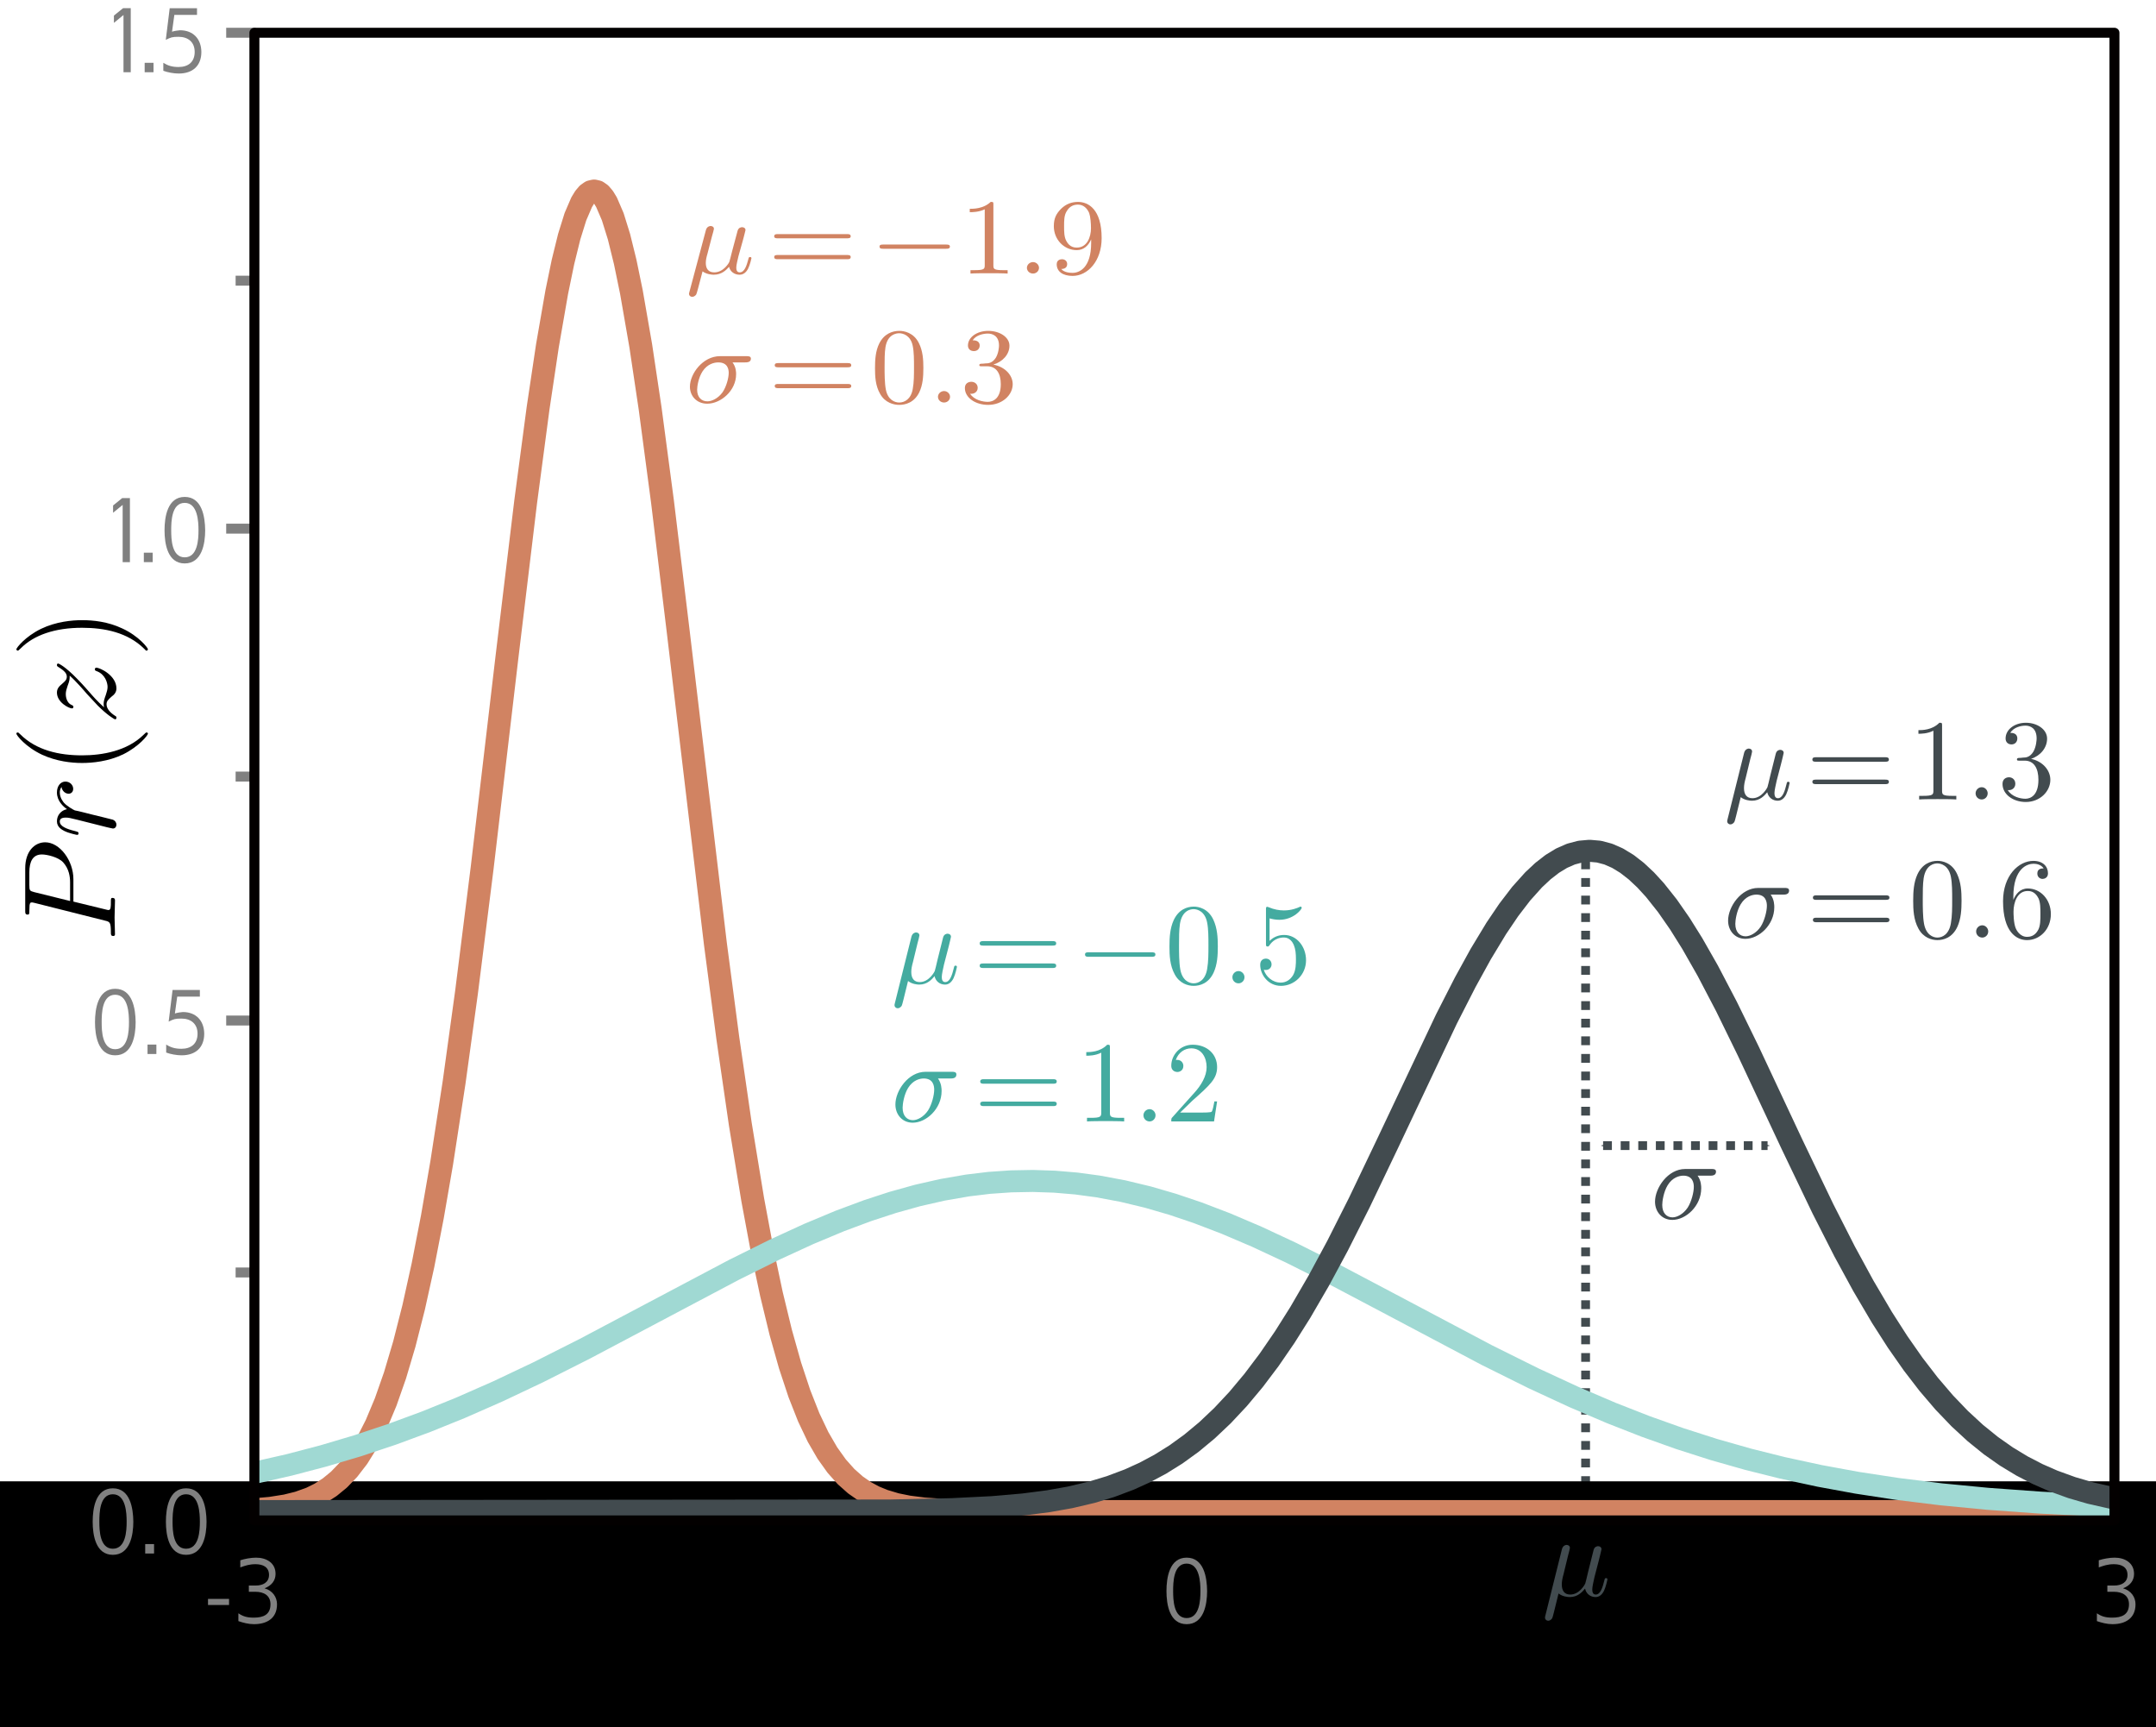 <?xml version="1.0" encoding="UTF-8" standalone="no"?>
<!-- Created with Inkscape (http://www.inkscape.org/) -->

<svg
   xmlns:ns1="http://www.iki.fi/pav/software/textext/"
   xmlns:dc="http://purl.org/dc/elements/1.1/"
   xmlns:cc="http://creativecommons.org/ns#"
   xmlns:rdf="http://www.w3.org/1999/02/22-rdf-syntax-ns#"
   xmlns:svg="http://www.w3.org/2000/svg"
   xmlns="http://www.w3.org/2000/svg"
   xmlns:sodipodi="http://sodipodi.sourceforge.net/DTD/sodipodi-0.dtd"
   xmlns:inkscape="http://www.inkscape.org/namespaces/inkscape"
   sodipodi:docname="LossNorm.svg"
   inkscape:version="0.92.3 (2405546, 2018-03-11)"
   id="svg318594"
   version="1.1"
   viewBox="0 0 64.968 52.026"
   height="52.026mm"
   width="64.968mm">
  <sodipodi:namedview
     showguides="false"
     inkscape:window-maximized="1"
     inkscape:window-y="-8"
     inkscape:window-x="2552"
     inkscape:window-height="1387"
     inkscape:window-width="2560"
     showgrid="false"
     inkscape:current-layer="layer1"
     inkscape:document-units="mm"
     inkscape:cy="116.87085"
     inkscape:cx="98.140304"
     inkscape:zoom="6.2043933"
     inkscape:pageshadow="2"
     inkscape:pageopacity="0.0"
     borderopacity="1.0"
     bordercolor="#666666"
     pagecolor="#ffffff"
     id="base"
     fit-margin-top="0"
     fit-margin-left="0"
     fit-margin-right="0"
     fit-margin-bottom="0" />
  <defs
     style="stroke-linecap:butt;stroke-linejoin:round"
     id="defs318588">
    <marker
       inkscape:stockid="Arrow1Sstart"
       orient="auto"
       refY="0.0"
       refX="0.0"
       id="Arrow1Sstart"
       style="overflow:visible"
       inkscape:isstock="true">
      <path
         id="path22753"
         d="M 0.0,0.0 L 5.0,-5.0 L -12.5,0.0 L 5.0,5.0 L 0.0,0.0 z "
         style="fill-rule:evenodd;stroke:#424b4f;stroke-width:1pt;stroke-opacity:1;fill:#424b4f;fill-opacity:1"
         transform="scale(0.2) translate(6,0)" />
    </marker>
    <marker
       inkscape:stockid="Arrow1Send"
       orient="auto"
       refY="0.0"
       refX="0.0"
       id="Arrow1Send"
       style="overflow:visible;"
       inkscape:isstock="true">
      <path
         id="path22756"
         d="M 0.0,0.0 L 5.0,-5.0 L -12.5,0.0 L 5.0,5.0 L 0.0,0.0 z "
         style="fill-rule:evenodd;stroke:#424b4f;stroke-width:1pt;stroke-opacity:1;fill:#424b4f;fill-opacity:1"
         transform="scale(0.2) rotate(180) translate(6,0)" />
    </marker>
    <marker
       inkscape:stockid="Arrow1Mend"
       orient="auto"
       refY="0.0"
       refX="0.0"
       id="Arrow1Mend"
       style="overflow:visible;"
       inkscape:isstock="true">
      <path
         id="path22750"
         d="M 0.0,0.0 L 5.0,-5.0 L -12.5,0.0 L 5.0,5.0 L 0.0,0.0 z "
         style="fill-rule:evenodd;stroke:#c6cdcf;stroke-width:1pt;stroke-opacity:1;fill:#c6cdcf;fill-opacity:1"
         transform="scale(0.4) rotate(180) translate(10,0)" />
    </marker>
    <style
       type="text/css"
       id="style1863">
*{stroke-linecap:butt;stroke-linejoin:round;}
  </style>
    <path
       inkscape:connector-curvature="0"
       d="M 0,0 V 3.5"
       id="mb095f91df8"
       style="stroke:#000000;stroke-width:0.8;stroke-linecap:butt;stroke-linejoin:round" />
    <path
       style="stroke-linecap:butt;stroke-linejoin:round"
       inkscape:connector-curvature="0"
       d="m 31.781,66.406 q -7.609,0 -11.453,-7.5 Q 16.5,51.422 16.5,36.375 q 0,-14.984 3.828,-22.484 3.844,-7.5 11.453,-7.5 7.672,0 11.5,7.5 3.844,7.5 3.844,22.484 0,15.047 -3.844,22.531 -3.828,7.5 -11.5,7.5 z m 0,7.812 q 12.266,0 18.734,-9.703 6.469,-9.688 6.469,-28.141 0,-18.406 -6.469,-28.109 -6.469,-9.688 -18.734,-9.688 -12.25,0 -18.719,9.688 Q 6.594,17.969 6.594,36.375 q 0,18.453 6.469,28.141 6.469,9.703 18.719,9.703 z"
       id="DejaVuSans-48" />
    <path
       style="stroke-linecap:butt;stroke-linejoin:round"
       inkscape:connector-curvature="0"
       d="M 19.188,8.297 H 53.609 V 0 H 7.328 v 8.297 q 5.609,5.812 15.297,15.594 9.703,9.797 12.188,12.641 4.734,5.312 6.609,9 1.891,3.688 1.891,7.25 0,5.812 -4.078,9.469 -4.078,3.672 -10.625,3.672 -4.641,0 -9.797,-1.609 -5.141,-1.609 -11,-4.891 v 9.969 Q 13.766,71.781 18.938,73 q 5.188,1.219 9.484,1.219 11.328,0 18.062,-5.672 6.734,-5.656 6.734,-15.125 0,-4.5 -1.688,-8.531 Q 49.859,40.875 45.406,35.406 44.188,33.984 37.641,27.219 31.109,20.453 19.188,8.297 Z"
       id="DejaVuSans-50" />
    <path
       style="stroke-linecap:butt;stroke-linejoin:round"
       inkscape:connector-curvature="0"
       d="M 37.797,64.312 12.891,25.391 h 24.906 z m -2.594,8.594 h 12.406 V 25.391 h 10.406 V 17.188 H 47.609 V 0 h -9.812 V 17.188 H 4.891 v 9.516 z"
       id="DejaVuSans-52" />
    <path
       style="stroke-linecap:butt;stroke-linejoin:round"
       inkscape:connector-curvature="0"
       d="m 33.016,40.375 q -6.641,0 -10.531,-4.547 -3.875,-4.531 -3.875,-12.438 0,-7.859 3.875,-12.438 3.891,-4.562 10.531,-4.562 6.641,0 10.516,4.562 3.875,4.578 3.875,12.438 0,7.906 -3.875,12.438 Q 39.656,40.375 33.016,40.375 Z M 52.594,71.297 V 62.312 q -3.719,1.75 -7.5,2.672 -3.781,0.938 -7.5,0.938 -9.766,0 -14.922,-6.594 -5.141,-6.594 -5.875,-19.922 2.875,4.25 7.219,6.516 4.359,2.266 9.578,2.266 10.984,0 17.359,-6.672 6.375,-6.656 6.375,-18.125 0,-11.234 -6.641,-18.031 -6.641,-6.781 -17.672,-6.781 -12.656,0 -19.344,9.688 -6.688,9.703 -6.688,28.109 0,17.281 8.203,27.562 8.203,10.281 22.016,10.281 3.719,0 7.5,-0.734 3.781,-0.734 7.891,-2.188 z"
       id="DejaVuSans-54" />
    <path
       style="stroke-linecap:butt;stroke-linejoin:round"
       inkscape:connector-curvature="0"
       d="m 31.781,34.625 q -7.031,0 -11.062,-3.766 -4.016,-3.766 -4.016,-10.344 0,-6.594 4.016,-10.359 4.031,-3.766 11.062,-3.766 7.031,0 11.078,3.781 4.062,3.797 4.062,10.344 0,6.578 -4.031,10.344 Q 38.875,34.625 31.781,34.625 Z m -9.859,4.188 Q 15.578,40.375 12.031,44.719 8.5,49.078 8.5,55.328 q 0,8.734 6.219,13.812 6.234,5.078 17.062,5.078 10.891,0 17.094,-5.078 6.203,-5.078 6.203,-13.812 0,-6.25 -3.547,-10.609 Q 48,40.375 41.703,38.812 q 7.125,-1.656 11.094,-6.5 3.984,-4.828 3.984,-11.797 0,-10.609 -6.469,-16.281 -6.469,-5.656 -18.531,-5.656 -12.047,0 -18.531,5.656 -6.469,5.672 -6.469,16.281 0,6.969 4,11.797 4.016,4.844 11.141,6.5 z M 18.312,54.391 q 0,-5.656 3.531,-8.828 3.547,-3.172 9.938,-3.172 6.359,0 9.938,3.172 3.594,3.172 3.594,8.828 0,5.672 -3.594,8.844 -3.578,3.172 -9.938,3.172 -6.391,0 -9.938,-3.172 Q 18.312,60.062 18.312,54.391 Z"
       id="DejaVuSans-56" />
    <path
       style="stroke-linecap:butt;stroke-linejoin:round"
       inkscape:connector-curvature="0"
       d="m 12.406,8.297 h 16.109 v 55.625 L 10.984,60.406 v 8.984 l 17.438,3.516 H 38.281 V 8.297 H 54.391 V 0 H 12.406 Z"
       id="DejaVuSans-49" />
    <path
       inkscape:connector-curvature="0"
       d="M 0,0 H -3.5"
       id="m1affec1681"
       style="stroke:#000000;stroke-width:0.8;stroke-linecap:butt;stroke-linejoin:round" />
    <path
       style="stroke-linecap:butt;stroke-linejoin:round"
       inkscape:connector-curvature="0"
       d="M 10.594,35.5 H 73.188 V 27.203 H 10.594 Z"
       id="DejaVuSans-8722" />
    <path
       style="stroke-linecap:butt;stroke-linejoin:round"
       inkscape:connector-curvature="0"
       d="m 10.797,72.906 h 38.719 v -8.312 h -29.688 V 46.734 q 2.141,0.734 4.281,1.094 2.156,0.359 4.312,0.359 Q 40.625,48.188 47.75,41.5 54.891,34.812 54.891,23.391 54.891,11.625 47.562,5.094 40.234,-1.422 26.906,-1.422 q -4.594,0 -9.359,0.781 -4.75,0.781 -9.828,2.344 V 11.625 q 4.391,-2.391 9.078,-3.562 4.688,-1.172 9.906,-1.172 8.453,0 13.375,4.438 4.938,4.438 4.938,12.062 0,7.609 -4.938,12.047 -4.922,4.453 -13.375,4.453 -3.953,0 -7.891,-0.875 -3.922,-0.875 -8.016,-2.734 z"
       id="DejaVuSans-53" />
    <path
       style="stroke-linecap:butt;stroke-linejoin:round"
       inkscape:connector-curvature="0"
       d="M 40.578,39.312 Q 47.656,37.797 51.625,33 q 3.984,-4.781 3.984,-11.812 0,-10.781 -7.422,-16.703 -7.422,-5.906 -21.094,-5.906 -4.578,0 -9.438,0.906 -4.859,0.906 -10.031,2.719 v 9.516 q 4.094,-2.391 8.969,-3.609 4.891,-1.219 10.219,-1.219 9.266,0 14.125,3.656 4.859,3.656 4.859,10.641 0,6.453 -4.516,10.078 -4.516,3.641 -12.562,3.641 h -8.5 v 8.109 h 8.891 q 7.266,0 11.125,2.906 3.859,2.906 3.859,8.375 0,5.609 -3.984,8.609 -3.969,3.016 -11.391,3.016 -4.062,0 -8.703,-0.891 Q 15.375,64.156 9.812,62.312 v 8.781 q 5.625,1.562 10.531,2.344 4.906,0.781 9.25,0.781 11.234,0 17.766,-5.109 6.547,-5.094 6.547,-13.781 0,-6.062 -3.469,-10.234 -3.469,-4.172 -9.859,-5.781 z"
       id="DejaVuSans-51" />
    <clipPath
       style="stroke-linecap:butt;stroke-linejoin:round"
       id="p303a4aa573">
      <rect
         style="stroke-linecap:butt;stroke-linejoin:round"
         height="271.8"
         width="474.3"
         x="76.5"
         y="43.2"
         id="rect2100" />
    </clipPath>
    <style
       type="text/css"
       id="style11126">
*{stroke-linecap:butt;stroke-linejoin:round;}
  </style>
    <path
       d="M 0 0  L 0 3.5  "
       id="m23403f16b2"
       style="stroke:#000000;stroke-width:0.8;" />
    <path
       d="M 10.594 35.5  L 73.188 35.5  L 73.188 27.203  L 10.594 27.203  z "
       id="DejaVuSans-8722-8" />
    <path
       d="M 40.578 39.312  Q 47.656 37.797 51.625 33  Q 55.609 28.219 55.609 21.188  Q 55.609 10.406 48.188 4.484  Q 40.766 -1.422 27.094 -1.422  Q 22.516 -1.422 17.656 -0.516  Q 12.797 0.391 7.625 2.203  L 7.625 11.719  Q 11.719 9.328 16.594 8.109  Q 21.484 6.891 26.812 6.891  Q 36.078 6.891 40.938 10.547  Q 45.797 14.203 45.797 21.188  Q 45.797 27.641 41.281 31.266  Q 36.766 34.906 28.719 34.906  L 20.219 34.906  L 20.219 43.016  L 29.109 43.016  Q 36.375 43.016 40.234 45.922  Q 44.094 48.828 44.094 54.297  Q 44.094 59.906 40.109 62.906  Q 36.141 65.922 28.719 65.922  Q 24.656 65.922 20.016 65.031  Q 15.375 64.156 9.812 62.312  L 9.812 71.094  Q 15.438 72.656 20.344 73.438  Q 25.25 74.219 29.594 74.219  Q 40.828 74.219 47.359 69.109  Q 53.906 64.016 53.906 55.328  Q 53.906 49.266 50.438 45.094  Q 46.969 40.922 40.578 39.312  z "
       id="DejaVuSans-51-7" />
    <path
       d="M 19.188 8.297  L 53.609 8.297  L 53.609 0  L 7.328 0  L 7.328 8.297  Q 12.938 14.109 22.625 23.891  Q 32.328 33.688 34.812 36.531  Q 39.547 41.844 41.422 45.531  Q 43.312 49.219 43.312 52.781  Q 43.312 58.594 39.234 62.25  Q 35.156 65.922 28.609 65.922  Q 23.969 65.922 18.812 64.312  Q 13.672 62.703 7.812 59.422  L 7.812 69.391  Q 13.766 71.781 18.938 73  Q 24.125 74.219 28.422 74.219  Q 39.75 74.219 46.484 68.547  Q 53.219 62.891 53.219 53.422  Q 53.219 48.922 51.531 44.891  Q 49.859 40.875 45.406 35.406  Q 44.188 33.984 37.641 27.219  Q 31.109 20.453 19.188 8.297  z "
       id="DejaVuSans-50-0" />
    <path
       d="M 12.406 8.297  L 28.516 8.297  L 28.516 63.922  L 10.984 60.406  L 10.984 69.391  L 28.422 72.906  L 38.281 72.906  L 38.281 8.297  L 54.391 8.297  L 54.391 0  L 12.406 0  z "
       id="DejaVuSans-49-5" />
    <path
       d="M 31.781 66.406  Q 24.172 66.406 20.328 58.906  Q 16.5 51.422 16.5 36.375  Q 16.5 21.391 20.328 13.891  Q 24.172 6.391 31.781 6.391  Q 39.453 6.391 43.281 13.891  Q 47.125 21.391 47.125 36.375  Q 47.125 51.422 43.281 58.906  Q 39.453 66.406 31.781 66.406  z M 31.781 74.219  Q 44.047 74.219 50.516 64.516  Q 56.984 54.828 56.984 36.375  Q 56.984 17.969 50.516 8.266  Q 44.047 -1.422 31.781 -1.422  Q 19.531 -1.422 13.062 8.266  Q 6.594 17.969 6.594 36.375  Q 6.594 54.828 13.062 64.516  Q 19.531 74.219 31.781 74.219  z "
       id="DejaVuSans-48-7" />
    <path
       d="M 0 0  L -3.5 0  "
       id="m47831267f9"
       style="stroke:#000000;stroke-width:0.8;" />
    <path
       d="M 10.688 12.406  L 21 12.406  L 21 0  L 10.688 0  z "
       id="DejaVuSans-46" />
    <path
       d="M 37.797 64.312  L 12.891 25.391  L 37.797 25.391  z M 35.203 72.906  L 47.609 72.906  L 47.609 25.391  L 58.016 25.391  L 58.016 17.188  L 47.609 17.188  L 47.609 0  L 37.797 0  L 37.797 17.188  L 4.891 17.188  L 4.891 26.703  z "
       id="DejaVuSans-52-2" />
    <path
       d="M 33.016 40.375  Q 26.375 40.375 22.484 35.828  Q 18.609 31.297 18.609 23.391  Q 18.609 15.531 22.484 10.953  Q 26.375 6.391 33.016 6.391  Q 39.656 6.391 43.531 10.953  Q 47.406 15.531 47.406 23.391  Q 47.406 31.297 43.531 35.828  Q 39.656 40.375 33.016 40.375  z M 52.594 71.297  L 52.594 62.312  Q 48.875 64.062 45.094 64.984  Q 41.312 65.922 37.594 65.922  Q 27.828 65.922 22.672 59.328  Q 17.531 52.734 16.797 39.406  Q 19.672 43.656 24.016 45.922  Q 28.375 48.188 33.594 48.188  Q 44.578 48.188 50.953 41.516  Q 57.328 34.859 57.328 23.391  Q 57.328 12.156 50.688 5.359  Q 44.047 -1.422 33.016 -1.422  Q 20.359 -1.422 13.672 8.266  Q 6.984 17.969 6.984 36.375  Q 6.984 53.656 15.188 63.938  Q 23.391 74.219 37.203 74.219  Q 40.922 74.219 44.703 73.484  Q 48.484 72.75 52.594 71.297  z "
       id="DejaVuSans-54-7" />
    <path
       d="M 31.781 34.625  Q 24.75 34.625 20.719 30.859  Q 16.703 27.094 16.703 20.516  Q 16.703 13.922 20.719 10.156  Q 24.75 6.391 31.781 6.391  Q 38.812 6.391 42.859 10.172  Q 46.922 13.969 46.922 20.516  Q 46.922 27.094 42.891 30.859  Q 38.875 34.625 31.781 34.625  z M 21.922 38.812  Q 15.578 40.375 12.031 44.719  Q 8.5 49.078 8.5 55.328  Q 8.5 64.062 14.719 69.141  Q 20.953 74.219 31.781 74.219  Q 42.672 74.219 48.875 69.141  Q 55.078 64.062 55.078 55.328  Q 55.078 49.078 51.531 44.719  Q 48 40.375 41.703 38.812  Q 48.828 37.156 52.797 32.312  Q 56.781 27.484 56.781 20.516  Q 56.781 9.906 50.312 4.234  Q 43.844 -1.422 31.781 -1.422  Q 19.734 -1.422 13.25 4.234  Q 6.781 9.906 6.781 20.516  Q 6.781 27.484 10.781 32.312  Q 14.797 37.156 21.922 38.812  z M 18.312 54.391  Q 18.312 48.734 21.844 45.562  Q 25.391 42.391 31.781 42.391  Q 38.141 42.391 41.719 45.562  Q 45.312 48.734 45.312 54.391  Q 45.312 60.062 41.719 63.234  Q 38.141 66.406 31.781 66.406  Q 25.391 66.406 21.844 63.234  Q 18.312 60.062 18.312 54.391  z "
       id="DejaVuSans-56-5" />
    <clipPath
       id="p016548e7fd">
      <rect
         height="271.8"
         width="390.6"
         x="63"
         y="43.2"
         id="rect11380" />
    </clipPath>
    <style
       type="text/css"
       id="style11839">
*{stroke-linecap:butt;stroke-linejoin:round;}
  </style>
    <path
       d="M 0 0  L 0 3.5  "
       id="m9453462f7f"
       style="stroke:#000000;stroke-width:0.8;" />
    <path
       d="M 10.594 35.5  L 73.188 35.5  L 73.188 27.203  L 10.594 27.203  z "
       id="DejaVuSans-8722-3" />
    <path
       d="M 40.578 39.312  Q 47.656 37.797 51.625 33  Q 55.609 28.219 55.609 21.188  Q 55.609 10.406 48.188 4.484  Q 40.766 -1.422 27.094 -1.422  Q 22.516 -1.422 17.656 -0.516  Q 12.797 0.391 7.625 2.203  L 7.625 11.719  Q 11.719 9.328 16.594 8.109  Q 21.484 6.891 26.812 6.891  Q 36.078 6.891 40.938 10.547  Q 45.797 14.203 45.797 21.188  Q 45.797 27.641 41.281 31.266  Q 36.766 34.906 28.719 34.906  L 20.219 34.906  L 20.219 43.016  L 29.109 43.016  Q 36.375 43.016 40.234 45.922  Q 44.094 48.828 44.094 54.297  Q 44.094 59.906 40.109 62.906  Q 36.141 65.922 28.719 65.922  Q 24.656 65.922 20.016 65.031  Q 15.375 64.156 9.812 62.312  L 9.812 71.094  Q 15.438 72.656 20.344 73.438  Q 25.25 74.219 29.594 74.219  Q 40.828 74.219 47.359 69.109  Q 53.906 64.016 53.906 55.328  Q 53.906 49.266 50.438 45.094  Q 46.969 40.922 40.578 39.312  z "
       id="DejaVuSans-51-0" />
    <path
       d="M 19.188 8.297  L 53.609 8.297  L 53.609 0  L 7.328 0  L 7.328 8.297  Q 12.938 14.109 22.625 23.891  Q 32.328 33.688 34.812 36.531  Q 39.547 41.844 41.422 45.531  Q 43.312 49.219 43.312 52.781  Q 43.312 58.594 39.234 62.25  Q 35.156 65.922 28.609 65.922  Q 23.969 65.922 18.812 64.312  Q 13.672 62.703 7.812 59.422  L 7.812 69.391  Q 13.766 71.781 18.938 73  Q 24.125 74.219 28.422 74.219  Q 39.75 74.219 46.484 68.547  Q 53.219 62.891 53.219 53.422  Q 53.219 48.922 51.531 44.891  Q 49.859 40.875 45.406 35.406  Q 44.188 33.984 37.641 27.219  Q 31.109 20.453 19.188 8.297  z "
       id="DejaVuSans-50-9" />
    <path
       d="M 12.406 8.297  L 28.516 8.297  L 28.516 63.922  L 10.984 60.406  L 10.984 69.391  L 28.422 72.906  L 38.281 72.906  L 38.281 8.297  L 54.391 8.297  L 54.391 0  L 12.406 0  z "
       id="DejaVuSans-49-7" />
    <path
       d="M 31.781 66.406  Q 24.172 66.406 20.328 58.906  Q 16.5 51.422 16.5 36.375  Q 16.5 21.391 20.328 13.891  Q 24.172 6.391 31.781 6.391  Q 39.453 6.391 43.281 13.891  Q 47.125 21.391 47.125 36.375  Q 47.125 51.422 43.281 58.906  Q 39.453 66.406 31.781 66.406  z M 31.781 74.219  Q 44.047 74.219 50.516 64.516  Q 56.984 54.828 56.984 36.375  Q 56.984 17.969 50.516 8.266  Q 44.047 -1.422 31.781 -1.422  Q 19.531 -1.422 13.062 8.266  Q 6.594 17.969 6.594 36.375  Q 6.594 54.828 13.062 64.516  Q 19.531 74.219 31.781 74.219  z "
       id="DejaVuSans-48-71" />
    <path
       d="M 0 0  L -3.5 0  "
       id="ma81df1a6f5"
       style="stroke:#000000;stroke-width:0.8;" />
    <path
       d="M 10.688 12.406  L 21 12.406  L 21 0  L 10.688 0  z "
       id="DejaVuSans-46-5" />
    <path
       d="M 37.797 64.312  L 12.891 25.391  L 37.797 25.391  z M 35.203 72.906  L 47.609 72.906  L 47.609 25.391  L 58.016 25.391  L 58.016 17.188  L 47.609 17.188  L 47.609 0  L 37.797 0  L 37.797 17.188  L 4.891 17.188  L 4.891 26.703  z "
       id="DejaVuSans-52-6" />
    <path
       d="M 33.016 40.375  Q 26.375 40.375 22.484 35.828  Q 18.609 31.297 18.609 23.391  Q 18.609 15.531 22.484 10.953  Q 26.375 6.391 33.016 6.391  Q 39.656 6.391 43.531 10.953  Q 47.406 15.531 47.406 23.391  Q 47.406 31.297 43.531 35.828  Q 39.656 40.375 33.016 40.375  z M 52.594 71.297  L 52.594 62.312  Q 48.875 64.062 45.094 64.984  Q 41.312 65.922 37.594 65.922  Q 27.828 65.922 22.672 59.328  Q 17.531 52.734 16.797 39.406  Q 19.672 43.656 24.016 45.922  Q 28.375 48.188 33.594 48.188  Q 44.578 48.188 50.953 41.516  Q 57.328 34.859 57.328 23.391  Q 57.328 12.156 50.688 5.359  Q 44.047 -1.422 33.016 -1.422  Q 20.359 -1.422 13.672 8.266  Q 6.984 17.969 6.984 36.375  Q 6.984 53.656 15.188 63.938  Q 23.391 74.219 37.203 74.219  Q 40.922 74.219 44.703 73.484  Q 48.484 72.75 52.594 71.297  z "
       id="DejaVuSans-54-78" />
    <path
       d="M 31.781 34.625  Q 24.75 34.625 20.719 30.859  Q 16.703 27.094 16.703 20.516  Q 16.703 13.922 20.719 10.156  Q 24.75 6.391 31.781 6.391  Q 38.812 6.391 42.859 10.172  Q 46.922 13.969 46.922 20.516  Q 46.922 27.094 42.891 30.859  Q 38.875 34.625 31.781 34.625  z M 21.922 38.812  Q 15.578 40.375 12.031 44.719  Q 8.5 49.078 8.5 55.328  Q 8.5 64.062 14.719 69.141  Q 20.953 74.219 31.781 74.219  Q 42.672 74.219 48.875 69.141  Q 55.078 64.062 55.078 55.328  Q 55.078 49.078 51.531 44.719  Q 48 40.375 41.703 38.812  Q 48.828 37.156 52.797 32.312  Q 56.781 27.484 56.781 20.516  Q 56.781 9.906 50.312 4.234  Q 43.844 -1.422 31.781 -1.422  Q 19.734 -1.422 13.25 4.234  Q 6.781 9.906 6.781 20.516  Q 6.781 27.484 10.781 32.312  Q 14.797 37.156 21.922 38.812  z M 18.312 54.391  Q 18.312 48.734 21.844 45.562  Q 25.391 42.391 31.781 42.391  Q 38.141 42.391 41.719 45.562  Q 45.312 48.734 45.312 54.391  Q 45.312 60.062 41.719 63.234  Q 38.141 66.406 31.781 66.406  Q 25.391 66.406 21.844 63.234  Q 18.312 60.062 18.312 54.391  z "
       id="DejaVuSans-56-6" />
    <clipPath
       id="pb858245322">
      <rect
         height="271.8"
         width="334.8"
         x="54"
         y="43.2"
         id="rect12093" />
    </clipPath>
    <style
       id="style21965"
       type="text/css">
*{stroke-linecap:butt;stroke-linejoin:round;}
  </style>
    <path
       style="stroke:#000000;stroke-width:0.8;"
       id="me3379a6c9c"
       d="M 0 0  L 0 3.5  " />
    <path
       id="DejaVuSans-8722-4"
       d="M 10.594 35.5  L 73.188 35.5  L 73.188 27.203  L 10.594 27.203  z " />
    <path
       id="DejaVuSans-51-2"
       d="M 40.578 39.312  Q 47.656 37.797 51.625 33  Q 55.609 28.219 55.609 21.188  Q 55.609 10.406 48.188 4.484  Q 40.766 -1.422 27.094 -1.422  Q 22.516 -1.422 17.656 -0.516  Q 12.797 0.391 7.625 2.203  L 7.625 11.719  Q 11.719 9.328 16.594 8.109  Q 21.484 6.891 26.812 6.891  Q 36.078 6.891 40.938 10.547  Q 45.797 14.203 45.797 21.188  Q 45.797 27.641 41.281 31.266  Q 36.766 34.906 28.719 34.906  L 20.219 34.906  L 20.219 43.016  L 29.109 43.016  Q 36.375 43.016 40.234 45.922  Q 44.094 48.828 44.094 54.297  Q 44.094 59.906 40.109 62.906  Q 36.141 65.922 28.719 65.922  Q 24.656 65.922 20.016 65.031  Q 15.375 64.156 9.812 62.312  L 9.812 71.094  Q 15.438 72.656 20.344 73.438  Q 25.25 74.219 29.594 74.219  Q 40.828 74.219 47.359 69.109  Q 53.906 64.016 53.906 55.328  Q 53.906 49.266 50.438 45.094  Q 46.969 40.922 40.578 39.312  z " />
    <path
       id="DejaVuSans-50-3"
       d="M 19.188 8.297  L 53.609 8.297  L 53.609 0  L 7.328 0  L 7.328 8.297  Q 12.938 14.109 22.625 23.891  Q 32.328 33.688 34.812 36.531  Q 39.547 41.844 41.422 45.531  Q 43.312 49.219 43.312 52.781  Q 43.312 58.594 39.234 62.25  Q 35.156 65.922 28.609 65.922  Q 23.969 65.922 18.812 64.312  Q 13.672 62.703 7.812 59.422  L 7.812 69.391  Q 13.766 71.781 18.938 73  Q 24.125 74.219 28.422 74.219  Q 39.75 74.219 46.484 68.547  Q 53.219 62.891 53.219 53.422  Q 53.219 48.922 51.531 44.891  Q 49.859 40.875 45.406 35.406  Q 44.188 33.984 37.641 27.219  Q 31.109 20.453 19.188 8.297  z " />
    <path
       id="DejaVuSans-49-55"
       d="M 12.406 8.297  L 28.516 8.297  L 28.516 63.922  L 10.984 60.406  L 10.984 69.391  L 28.422 72.906  L 38.281 72.906  L 38.281 8.297  L 54.391 8.297  L 54.391 0  L 12.406 0  z " />
    <path
       id="DejaVuSans-48-0"
       d="M 31.781 66.406  Q 24.172 66.406 20.328 58.906  Q 16.5 51.422 16.5 36.375  Q 16.5 21.391 20.328 13.891  Q 24.172 6.391 31.781 6.391  Q 39.453 6.391 43.281 13.891  Q 47.125 21.391 47.125 36.375  Q 47.125 51.422 43.281 58.906  Q 39.453 66.406 31.781 66.406  z M 31.781 74.219  Q 44.047 74.219 50.516 64.516  Q 56.984 54.828 56.984 36.375  Q 56.984 17.969 50.516 8.266  Q 44.047 -1.422 31.781 -1.422  Q 19.531 -1.422 13.062 8.266  Q 6.594 17.969 6.594 36.375  Q 6.594 54.828 13.062 64.516  Q 19.531 74.219 31.781 74.219  z " />
    <path
       style="stroke:#000000;stroke-width:0.8;"
       id="m4000feafc4"
       d="M 0 0  L -3.5 0  " />
    <path
       id="DejaVuSans-46-6"
       d="M 10.688 12.406  L 21 12.406  L 21 0  L 10.688 0  z " />
    <path
       id="DejaVuSans-52-23"
       d="M 37.797 64.312  L 12.891 25.391  L 37.797 25.391  z M 35.203 72.906  L 47.609 72.906  L 47.609 25.391  L 58.016 25.391  L 58.016 17.188  L 47.609 17.188  L 47.609 0  L 37.797 0  L 37.797 17.188  L 4.891 17.188  L 4.891 26.703  z " />
    <path
       id="DejaVuSans-54-1"
       d="M 33.016 40.375  Q 26.375 40.375 22.484 35.828  Q 18.609 31.297 18.609 23.391  Q 18.609 15.531 22.484 10.953  Q 26.375 6.391 33.016 6.391  Q 39.656 6.391 43.531 10.953  Q 47.406 15.531 47.406 23.391  Q 47.406 31.297 43.531 35.828  Q 39.656 40.375 33.016 40.375  z M 52.594 71.297  L 52.594 62.312  Q 48.875 64.062 45.094 64.984  Q 41.312 65.922 37.594 65.922  Q 27.828 65.922 22.672 59.328  Q 17.531 52.734 16.797 39.406  Q 19.672 43.656 24.016 45.922  Q 28.375 48.188 33.594 48.188  Q 44.578 48.188 50.953 41.516  Q 57.328 34.859 57.328 23.391  Q 57.328 12.156 50.688 5.359  Q 44.047 -1.422 33.016 -1.422  Q 20.359 -1.422 13.672 8.266  Q 6.984 17.969 6.984 36.375  Q 6.984 53.656 15.188 63.938  Q 23.391 74.219 37.203 74.219  Q 40.922 74.219 44.703 73.484  Q 48.484 72.75 52.594 71.297  z " />
    <path
       id="DejaVuSans-56-3"
       d="M 31.781 34.625  Q 24.75 34.625 20.719 30.859  Q 16.703 27.094 16.703 20.516  Q 16.703 13.922 20.719 10.156  Q 24.75 6.391 31.781 6.391  Q 38.812 6.391 42.859 10.172  Q 46.922 13.969 46.922 20.516  Q 46.922 27.094 42.891 30.859  Q 38.875 34.625 31.781 34.625  z M 21.922 38.812  Q 15.578 40.375 12.031 44.719  Q 8.5 49.078 8.5 55.328  Q 8.5 64.062 14.719 69.141  Q 20.953 74.219 31.781 74.219  Q 42.672 74.219 48.875 69.141  Q 55.078 64.062 55.078 55.328  Q 55.078 49.078 51.531 44.719  Q 48 40.375 41.703 38.812  Q 48.828 37.156 52.797 32.312  Q 56.781 27.484 56.781 20.516  Q 56.781 9.906 50.312 4.234  Q 43.844 -1.422 31.781 -1.422  Q 19.734 -1.422 13.25 4.234  Q 6.781 9.906 6.781 20.516  Q 6.781 27.484 10.781 32.312  Q 14.797 37.156 21.922 38.812  z M 18.312 54.391  Q 18.312 48.734 21.844 45.562  Q 25.391 42.391 31.781 42.391  Q 38.141 42.391 41.719 45.562  Q 45.312 48.734 45.312 54.391  Q 45.312 60.062 41.719 63.234  Q 38.141 66.406 31.781 66.406  Q 25.391 66.406 21.844 63.234  Q 18.312 60.062 18.312 54.391  z " />
    <clipPath
       id="p574d49910b">
      <rect
         id="rect22219"
         y="43.2"
         x="54"
         width="334.8"
         height="271.8" />
    </clipPath>
  </defs>
  <g
     style="stroke-linecap:butt;stroke-linejoin:round"
     transform="translate(-30.315,-124.527)"
     inkscape:label="Layer 1"
     inkscape:groupmode="layer"
     id="layer1">
    <path
       sodipodi:nodetypes="cc"
       inkscape:connector-curvature="0"
       id="path273163"
       d="m 78.095,170.323 0,-19.842"
       style="fill:none;stroke:#424b4f;stroke-width:0.265;stroke-linecap:butt;stroke-linejoin:miter;stroke-miterlimit:4;stroke-dasharray:0.265, 0.265;stroke-dashoffset:0;stroke-opacity:1" />
    <path
       style="fill:none;stroke:#808080;stroke-width:0.3;stroke-linecap:butt;stroke-linejoin:miter;stroke-miterlimit:4;stroke-dasharray:none;stroke-opacity:1"
       d="m 37.981,170.33 v 0.893"
       id="path319890"
       inkscape:connector-curvature="0"
       sodipodi:nodetypes="cc" />
    <path
       sodipodi:nodetypes="cc"
       inkscape:connector-curvature="0"
       id="path319892"
       d="m 66.006,170.33 v 0.893"
       style="fill:none;stroke:#808080;stroke-width:0.3;stroke-linecap:butt;stroke-linejoin:miter;stroke-miterlimit:4;stroke-dasharray:none;stroke-opacity:1" />
    <path
       style="fill:none;stroke:#808080;stroke-width:0.3;stroke-linecap:butt;stroke-linejoin:miter;stroke-miterlimit:4;stroke-dasharray:none;stroke-opacity:1"
       d="m 94.031,170.33 v 0.893"
       id="path319894"
       inkscape:connector-curvature="0"
       sodipodi:nodetypes="cc" />
    <path
       sodipodi:nodetypes="cc"
       inkscape:connector-curvature="0"
       id="path326281"
       d="m 47.323,170.939 v -0.609"
       style="fill:none;stroke:#808080;stroke-width:0.3;stroke-linecap:butt;stroke-linejoin:miter;stroke-miterlimit:4;stroke-dasharray:none;stroke-opacity:1" />
    <path
       style="fill:none;stroke:#808080;stroke-width:0.3;stroke-linecap:butt;stroke-linejoin:miter;stroke-miterlimit:4;stroke-dasharray:none;stroke-opacity:1"
       d="m 56.664,170.939 v -0.609"
       id="path326287"
       inkscape:connector-curvature="0"
       sodipodi:nodetypes="cc" />
    <path
       sodipodi:nodetypes="cc"
       inkscape:connector-curvature="0"
       id="path326289"
       d="m 75.348,170.939 v -0.609"
       style="fill:none;stroke:#808080;stroke-width:0.3;stroke-linecap:butt;stroke-linejoin:miter;stroke-miterlimit:4;stroke-dasharray:none;stroke-opacity:1" />
    <path
       style="fill:none;stroke:#808080;stroke-width:0.3;stroke-linecap:butt;stroke-linejoin:miter;stroke-miterlimit:4;stroke-dasharray:none;stroke-opacity:1"
       d="m 84.689,170.939 v -0.609"
       id="path326295"
       inkscape:connector-curvature="0"
       sodipodi:nodetypes="cc" />
    <path
       sodipodi:nodetypes="cc"
       inkscape:connector-curvature="0"
       id="path319901"
       d="M 38.023,125.514 H 37.131"
       style="fill:none;stroke:#808080;stroke-width:0.3;stroke-linecap:butt;stroke-linejoin:miter;stroke-miterlimit:4;stroke-dasharray:none;stroke-opacity:1" />
    <path
       style="fill:none;stroke:#808080;stroke-width:0.3;stroke-linecap:butt;stroke-linejoin:miter;stroke-miterlimit:4;stroke-dasharray:none;stroke-opacity:1"
       d="M 38.023,140.453 H 37.131"
       id="path319903"
       inkscape:connector-curvature="0"
       sodipodi:nodetypes="cc" />
    <path
       sodipodi:nodetypes="cc"
       inkscape:connector-curvature="0"
       id="path319905"
       d="M 37.982,170.33 H 37.089"
       style="fill:none;stroke:#808080;stroke-width:0.3;stroke-linecap:butt;stroke-linejoin:miter;stroke-miterlimit:4;stroke-dasharray:none;stroke-opacity:1" />
    <path
       sodipodi:nodetypes="cc"
       inkscape:connector-curvature="0"
       id="path326219"
       d="M 38.023,132.983 H 37.415"
       style="fill:none;stroke:#808080;stroke-width:0.3;stroke-linecap:butt;stroke-linejoin:miter;stroke-miterlimit:4;stroke-dasharray:none;stroke-opacity:1" />
    <path
       sodipodi:nodetypes="cc"
       inkscape:connector-curvature="0"
       id="path326223"
       d="M 38.023,147.922 H 37.415"
       style="fill:none;stroke:#808080;stroke-width:0.3;stroke-linecap:butt;stroke-linejoin:miter;stroke-miterlimit:4;stroke-dasharray:none;stroke-opacity:1" />
    <path
       style="fill:none;stroke:#808080;stroke-width:0.3;stroke-linecap:butt;stroke-linejoin:miter;stroke-miterlimit:4;stroke-dasharray:none;stroke-opacity:1"
       d="M 38.023,162.861 H 37.415"
       id="path326229"
       inkscape:connector-curvature="0"
       sodipodi:nodetypes="cc" />
    <flowRoot
       xml:space="preserve"
       id="flowRoot320141"
       style="font-style:normal;font-weight:normal;font-size:6.375px;line-height:1.25;font-family:sans-serif;letter-spacing:0px;word-spacing:0px;fill:#000000;fill-opacity:1;stroke:none;stroke-linecap:butt;stroke-linejoin:round"><flowRegion
         style="stroke-linecap:butt;stroke-linejoin:round"
         id="flowRegion320143"><rect
           style="stroke-linecap:butt;stroke-linejoin:round"
           id="rect320145"
           width="261.886"
           height="21.051"
           x="117.742"
           y="645.131" /></flowRegion><flowPara
         style="stroke-linecap:butt;stroke-linejoin:round"
         id="flowPara320147" /></flowRoot>    <flowRoot
       xml:space="preserve"
       id="flowRoot320149"
       style="font-style:normal;font-weight:normal;font-size:6.375px;line-height:1.25;font-family:sans-serif;letter-spacing:0px;word-spacing:0px;fill:#000000;fill-opacity:1;stroke:none;stroke-linecap:butt;stroke-linejoin:round"><flowRegion
         style="stroke-linecap:butt;stroke-linejoin:round"
         id="flowRegion320151"><rect
           style="stroke-linecap:butt;stroke-linejoin:round"
           id="rect320153"
           width="31.755"
           height="237.624"
           x="105.611"
           y="414.643" /></flowRegion><flowPara
         style="stroke-linecap:butt;stroke-linejoin:round"
         id="flowPara320155" /></flowRoot>    <flowRoot
       transform="matrix(0.265,0,0,0.265,29.822,113.171)"
       style="font-style:normal;font-weight:normal;font-size:6.375px;line-height:1.25;font-family:sans-serif;letter-spacing:0px;word-spacing:0px;fill:#000000;fill-opacity:1;stroke:none;stroke-linecap:butt;stroke-linejoin:round"
       id="flowRoot394578"
       xml:space="preserve"><flowRegion
         style="stroke-linecap:butt;stroke-linejoin:round"
         id="flowRegion394580"><rect
           style="stroke-linecap:butt;stroke-linejoin:round"
           y="219.408"
           x="242.679"
           height="14.552"
           width="41.4"
           id="rect394582" /></flowRegion><flowPara
         style="stroke-linecap:butt;stroke-linejoin:round"
         id="flowPara394584" /></flowRoot>    <flowRoot
       transform="matrix(0.265,0,0,0.265,29.822,113.171)"
       style="font-style:normal;font-weight:normal;font-size:6.375px;line-height:1.25;font-family:sans-serif;letter-spacing:0px;word-spacing:0px;fill:#000000;fill-opacity:1;stroke:none;stroke-linecap:butt;stroke-linejoin:round"
       id="flowRoot394586"
       xml:space="preserve"><flowRegion
         style="stroke-linecap:butt;stroke-linejoin:round"
         id="flowRegion394588"><rect
           style="stroke-linecap:butt;stroke-linejoin:round"
           y="211.253"
           x="-3.027"
           height="32.798"
           width="316.372"
           id="rect394590" /></flowRegion><flowPara
         style="stroke-linecap:butt;stroke-linejoin:round"
         id="flowPara394592" /></flowRoot>    <g
       id="g2843"
       style="fill:#000000;fill-opacity:1;stroke-linecap:butt;stroke-linejoin:round"
       ns1:jacobian_sqrt="0.397281"
       inkscapeversion="0.92.3"
       ns1:alignment="middle center"
       ns1:scale="1.12614776569"
       ns1:preamble="C:\\Users\\drsjd\\AppData\\Roaming\\inkscape\\extensions\\textext\\default_packages_simon.tex"
       ns1:text="$z$"
       ns1:pdfconverter="pdf2svg"
       ns1:texconverter="pdflatex"
       ns1:version="0.11.0"
       transform="matrix(0.397,0,0,0.397,5.917,122.97)">
      <g
         style="fill:#000000;fill-opacity:1;stroke-linecap:butt;stroke-linejoin:round"
         id="g2841">
        <g
           id="g2839"
           style="fill:#000000;fill-opacity:1;stroke-linecap:butt;stroke-linejoin:round">
          <path
             inkscape:connector-curvature="0"
             id="path2837"
             transform="translate(148.712,134.765)"
             d="m 1.328,-0.828 c 0.531,-0.578 0.828,-0.828 1.188,-1.141 0,0 0.609,-0.531 0.969,-0.891 C 4.438,-3.781 4.656,-4.266 4.656,-4.312 c 0,-0.094 -0.094,-0.094 -0.109,-0.094 -0.078,0 -0.094,0.016 -0.156,0.109 -0.297,0.484 -0.5,0.641 -0.734,0.641 -0.25,0 -0.359,-0.156 -0.516,-0.328 -0.188,-0.219 -0.359,-0.422 -0.688,-0.422 -0.75,0 -1.203,0.922 -1.203,1.141 0,0.047 0.031,0.109 0.109,0.109 0.094,0 0.109,-0.047 0.141,-0.109 0.188,-0.469 0.766,-0.469 0.844,-0.469 0.203,0 0.391,0.062 0.625,0.141 0.406,0.156 0.516,0.156 0.766,0.156 -0.359,0.422 -1.188,1.141 -1.375,1.297 l -0.906,0.844 C 0.781,-0.625 0.422,-0.062 0.422,0.016 c 0,0.094 0.109,0.094 0.125,0.094 0.078,0 0.094,-0.016 0.156,-0.125 0.234,-0.359 0.531,-0.625 0.859,-0.625 0.219,0 0.328,0.094 0.578,0.375 0.156,0.219 0.344,0.375 0.625,0.375 1,0 1.578,-1.266 1.578,-1.531 0,-0.047 -0.047,-0.109 -0.125,-0.109 -0.094,0 -0.109,0.062 -0.141,0.141 C 3.844,-0.75 3.203,-0.562 2.875,-0.562 c -0.188,0 -0.375,-0.062 -0.578,-0.125 -0.344,-0.125 -0.5,-0.172 -0.703,-0.172 -0.016,0 -0.172,0 -0.266,0.031 z m 0,0"
             style="fill:#000000;fill-opacity:1;stroke:none;stroke-width:0;stroke-linecap:butt;stroke-linejoin:round" />
        </g>
      </g>
    </g>
    <g
       transform="matrix(0,-0.397,0.397,0,-19.722,211.924)"
       ns1:version="0.11.0"
       ns1:texconverter="pdflatex"
       ns1:pdfconverter="pdf2svg"
       ns1:text="$Pr(z)$"
       ns1:preamble="C:\\Users\\drsjd\\AppData\\Roaming\\inkscape\\extensions\\textext\\default_packages_simon.tex"
       ns1:scale="1.12614776569"
       ns1:alignment="middle center"
       inkscapeversion="0.92.3"
       ns1:jacobian_sqrt="0.397281"
       style="fill:#000000;fill-opacity:1;stroke-linecap:butt;stroke-linejoin:round"
       id="g16394">
      <g
         id="g16392"
         style="fill:#000000;fill-opacity:1;stroke-linecap:butt;stroke-linejoin:round">
        <g
           style="fill:#000000;fill-opacity:1;stroke-linecap:butt;stroke-linejoin:round"
           id="g16374">
          <path
             inkscape:connector-curvature="0"
             style="fill:#000000;fill-opacity:1;stroke:none;stroke-width:0;stroke-linecap:butt;stroke-linejoin:round"
             d="M 3.016,-3.156 H 4.719 c 1.406,0 2.797,-1.031 2.797,-2.141 0,-0.781 -0.656,-1.516 -1.969,-1.516 h -3.219 c -0.188,0 -0.297,0 -0.297,0.188 0,0.125 0.078,0.125 0.281,0.125 0.125,0 0.312,0.016 0.422,0.016 0.172,0.031 0.219,0.047 0.219,0.172 0,0.031 0,0.062 -0.031,0.188 l -1.344,5.344 c -0.094,0.391 -0.109,0.469 -0.906,0.469 -0.156,0 -0.266,0 -0.266,0.188 C 0.406,0 0.516,0 0.547,0 0.828,0 1.531,-0.031 1.812,-0.031 c 0.219,0 0.438,0.016 0.641,0.016 0.219,0 0.438,0.016 0.641,0.016 0.078,0 0.203,0 0.203,-0.203 0,-0.109 -0.094,-0.109 -0.281,-0.109 -0.359,0 -0.641,0 -0.641,-0.172 0,-0.062 0.016,-0.109 0.031,-0.172 z M 3.734,-6.125 C 3.828,-6.469 3.844,-6.5 4.281,-6.5 h 0.953 c 0.828,0 1.359,0.266 1.359,0.953 0,0.391 -0.203,1.25 -0.594,1.609 -0.5,0.453 -1.094,0.531 -1.531,0.531 H 3.062 Z m 0,0"
             transform="translate(148.712,134.765)"
             id="path16372" />
        </g>
        <g
           style="fill:#000000;fill-opacity:1;stroke-linecap:butt;stroke-linejoin:round"
           id="g16378">
          <path
             inkscape:connector-curvature="0"
             style="fill:#000000;fill-opacity:1;stroke:none;stroke-width:0;stroke-linecap:butt;stroke-linejoin:round"
             d="m 0.875,-0.594 c -0.031,0.156 -0.094,0.391 -0.094,0.438 0,0.172 0.141,0.266 0.297,0.266 0.125,0 0.297,-0.078 0.375,-0.281 C 1.469,-0.203 1.797,-1.562 1.844,-1.75 c 0.078,-0.328 0.266,-1.016 0.312,-1.297 0.047,-0.125 0.328,-0.594 0.562,-0.812 0.078,-0.062 0.375,-0.328 0.797,-0.328 0.266,0 0.406,0.125 0.422,0.125 -0.297,0.047 -0.516,0.281 -0.516,0.547 0,0.156 0.109,0.344 0.375,0.344 0.266,0 0.547,-0.234 0.547,-0.594 0,-0.344 -0.312,-0.641 -0.828,-0.641 C 2.875,-4.406 2.438,-3.922 2.25,-3.641 2.156,-4.094 1.797,-4.406 1.328,-4.406 0.875,-4.406 0.688,-4.016 0.594,-3.844 0.422,-3.5 0.297,-2.906 0.297,-2.875 c 0,0.109 0.094,0.109 0.109,0.109 0.109,0 0.109,-0.016 0.172,-0.234 0.172,-0.703 0.375,-1.188 0.734,-1.188 0.156,0 0.297,0.078 0.297,0.453 0,0.219 -0.031,0.328 -0.156,0.844 z m 0,0"
             transform="translate(156.493,134.765)"
             id="path16376" />
        </g>
        <g
           style="fill:#000000;fill-opacity:1;stroke-linecap:butt;stroke-linejoin:round"
           id="g16382">
          <path
             inkscape:connector-curvature="0"
             style="fill:#000000;fill-opacity:1;stroke:none;stroke-width:0;stroke-linecap:butt;stroke-linejoin:round"
             d="m 3.297,2.391 c 0,-0.031 0,-0.047 -0.172,-0.219 C 1.891,0.922 1.562,-0.969 1.562,-2.5 c 0,-1.734 0.375,-3.469 1.609,-4.703 0.125,-0.125 0.125,-0.141 0.125,-0.172 0,-0.078 -0.031,-0.109 -0.094,-0.109 -0.109,0 -1,0.688 -1.594,1.953 -0.5,1.094 -0.625,2.203 -0.625,3.031 0,0.781 0.109,1.984 0.656,3.125 C 2.25,1.844 3.094,2.5 3.203,2.5 c 0.062,0 0.094,-0.031 0.094,-0.109 z m 0,0"
             transform="translate(161.264,134.765)"
             id="path16380" />
        </g>
        <g
           style="fill:#000000;fill-opacity:1;stroke-linecap:butt;stroke-linejoin:round"
           id="g16386">
          <path
             inkscape:connector-curvature="0"
             style="fill:#000000;fill-opacity:1;stroke:none;stroke-width:0;stroke-linecap:butt;stroke-linejoin:round"
             d="m 1.328,-0.828 c 0.531,-0.578 0.828,-0.828 1.188,-1.141 0,0 0.609,-0.531 0.969,-0.891 C 4.438,-3.781 4.656,-4.266 4.656,-4.312 c 0,-0.094 -0.094,-0.094 -0.109,-0.094 -0.078,0 -0.094,0.016 -0.156,0.109 -0.297,0.484 -0.5,0.641 -0.734,0.641 -0.25,0 -0.359,-0.156 -0.516,-0.328 -0.188,-0.219 -0.359,-0.422 -0.688,-0.422 -0.75,0 -1.203,0.922 -1.203,1.141 0,0.047 0.031,0.109 0.109,0.109 0.094,0 0.109,-0.047 0.141,-0.109 0.188,-0.469 0.766,-0.469 0.844,-0.469 0.203,0 0.391,0.062 0.625,0.141 0.406,0.156 0.516,0.156 0.766,0.156 -0.359,0.422 -1.188,1.141 -1.375,1.297 l -0.906,0.844 C 0.781,-0.625 0.422,-0.062 0.422,0.016 c 0,0.094 0.109,0.094 0.125,0.094 0.078,0 0.094,-0.016 0.156,-0.125 0.234,-0.359 0.531,-0.625 0.859,-0.625 0.219,0 0.328,0.094 0.578,0.375 0.156,0.219 0.344,0.375 0.625,0.375 1,0 1.578,-1.266 1.578,-1.531 0,-0.047 -0.047,-0.109 -0.125,-0.109 -0.094,0 -0.109,0.062 -0.141,0.141 C 3.844,-0.75 3.203,-0.562 2.875,-0.562 c -0.188,0 -0.375,-0.062 -0.578,-0.125 -0.344,-0.125 -0.5,-0.172 -0.703,-0.172 -0.016,0 -0.172,0 -0.266,0.031 z m 0,0"
             transform="translate(165.138,134.765)"
             id="path16384" />
        </g>
        <g
           style="fill:#000000;fill-opacity:1;stroke-linecap:butt;stroke-linejoin:round"
           id="g16390">
          <path
             inkscape:connector-curvature="0"
             style="fill:#000000;fill-opacity:1;stroke:none;stroke-width:0;stroke-linecap:butt;stroke-linejoin:round"
             d="m 2.875,-2.5 c 0,-0.766 -0.109,-1.969 -0.656,-3.109 -0.594,-1.219 -1.453,-1.875 -1.547,-1.875 -0.062,0 -0.109,0.047 -0.109,0.109 0,0.031 0,0.047 0.188,0.234 0.984,0.984 1.547,2.562 1.547,4.641 0,1.719 -0.359,3.469 -1.594,4.719 C 0.562,2.344 0.562,2.359 0.562,2.391 0.562,2.453 0.609,2.5 0.672,2.5 0.766,2.5 1.672,1.812 2.25,0.547 2.766,-0.547 2.875,-1.656 2.875,-2.5 Z m 0,0"
             transform="translate(170.209,134.765)"
             id="path16388" />
        </g>
      </g>
    </g>
    <g
       id="line2d_15"
       style="stroke:#d18362;stroke-width:4.117;stroke-linecap:butt;stroke-linejoin:round;stroke-miterlimit:4;stroke-dasharray:none;stroke-opacity:1"
       transform="matrix(0.168,0,0,0.161,28.834,121.323)">
      <path
         id="path22196"
         style="fill:none;stroke:#d18362;stroke-width:4.117;stroke-linecap:square;stroke-linejoin:round;stroke-miterlimit:4;stroke-dasharray:none;stroke-opacity:1"
         d="m 54,302.348 3.348,-0.31 2.79,-0.46 2.232,-0.575 2.232,-0.84 1.674,-0.863 1.674,-1.118 1.674,-1.432 1.674,-1.815 1.674,-2.273 1.674,-2.814 1.674,-3.444 1.674,-4.166 1.674,-4.979 1.674,-5.88 1.674,-6.859 1.674,-7.901 1.674,-8.985 1.674,-10.085 2.232,-15.122 2.232,-16.894 2.79,-23.16 4.464,-39.572 3.348,-28.989 2.232,-17.554 1.674,-11.669 1.674,-10.037 1.116,-5.644 1.116,-4.722 1.116,-3.738 1.116,-2.706 0.558,-0.954 0.558,-0.684 0.558,-0.411 0.558,-0.137 0.558,0.137 0.558,0.411 0.558,0.684 0.558,0.954 1.116,2.706 1.116,3.738 1.116,4.722 1.116,5.644 1.674,10.037 1.674,11.669 2.232,17.554 2.79,24.03 6.696,58.664 2.232,17.681 2.232,16.035 2.232,14.173 1.674,9.352 1.674,8.259 1.674,7.2 1.674,6.198 1.674,5.27 1.674,4.427 1.674,3.674 1.674,3.014 1.674,2.444 1.674,1.958 1.674,1.552 1.674,1.216 1.674,0.942 1.674,0.722 2.232,0.697 2.232,0.472 2.79,0.374 3.906,0.276 6.138,0.157 13.95,0.047 189.72,10e-4 v 0"
         clip-path="url(#p574d49910b)"
         inkscape:connector-curvature="0" />
    </g>
    <g
       id="line2d_16"
       style="stroke:#a0d9d3;stroke-width:4.117;stroke-linecap:butt;stroke-linejoin:round;stroke-miterlimit:4;stroke-dasharray:none;stroke-opacity:1"
       transform="matrix(0.168,0,0,0.161,28.834,121.323)">
      <path
         id="path22199"
         style="fill:none;stroke:#a0d9d3;stroke-width:4.117;stroke-linecap:square;stroke-linejoin:round;stroke-miterlimit:4;stroke-dasharray:none;stroke-opacity:1"
         d="m 54,295.593 6.696,-1.59 6.138,-1.68 6.138,-1.903 6.138,-2.133 6.138,-2.364 6.138,-2.59 6.696,-3.069 7.254,-3.583 8.37,-4.407 11.16,-6.161 15.624,-8.624 7.254,-3.756 6.138,-2.943 5.58,-2.432 5.022,-1.951 4.464,-1.52 4.464,-1.298 4.464,-1.059 4.464,-0.807 3.906,-0.491 3.906,-0.284 3.906,-0.075 3.906,0.135 3.906,0.344 3.906,0.549 4.464,0.871 4.464,1.12 4.464,1.355 4.464,1.572 5.022,2.004 5.58,2.482 6.138,2.988 7.254,3.793 10.044,5.529 17.856,9.857 8.37,4.336 7.254,3.504 6.696,2.986 6.138,2.508 6.138,2.28 6.138,2.049 6.138,1.821 6.138,1.601 6.696,1.51 6.696,1.281 7.254,1.155 7.812,1.005 8.37,0.843 9.486,0.715 10.602,0.563 2.79,0.115 v 0"
         clip-path="url(#p574d49910b)"
         inkscape:connector-curvature="0" />
    </g>
    <g
       id="line2d_17"
       style="stroke:#424b4f;stroke-width:4.117;stroke-linecap:butt;stroke-linejoin:round;stroke-miterlimit:4;stroke-dasharray:none;stroke-opacity:1"
       transform="matrix(0.168,0,0,0.161,28.834,121.323)">
      <path
         id="path22202"
         style="fill:none;stroke:#424b4f;stroke-width:4.117;stroke-linecap:square;stroke-linejoin:round;stroke-miterlimit:4;stroke-dasharray:none;stroke-opacity:1"
         d="m 54,302.645 114.39,-0.109 11.16,-0.251 7.254,-0.378 5.58,-0.503 4.464,-0.602 3.906,-0.725 3.906,-0.961 3.348,-1.056 3.348,-1.312 2.79,-1.321 2.79,-1.555 2.79,-1.816 2.79,-2.104 2.79,-2.417 2.79,-2.753 2.79,-3.108 2.79,-3.479 2.79,-3.858 2.79,-4.24 2.79,-4.617 3.348,-6.015 3.348,-6.489 3.906,-8.078 5.022,-10.958 10.602,-23.382 3.348,-6.842 2.79,-5.289 2.79,-4.812 2.232,-3.445 2.232,-3.04 2.232,-2.596 1.674,-1.635 1.674,-1.355 1.674,-1.064 1.674,-0.766 1.674,-0.462 1.674,-0.154 1.674,0.154 1.674,0.462 1.674,0.766 1.674,1.064 1.674,1.355 1.674,1.635 1.674,1.904 2.232,2.932 2.232,3.348 2.232,3.722 2.79,5.109 3.348,6.677 3.906,8.33 7.812,17.383 5.58,12.14 3.906,8.007 3.348,6.414 3.348,5.931 2.79,4.542 2.79,4.164 2.79,3.782 2.79,3.404 2.79,3.036 2.79,2.684 2.79,2.353 2.79,2.045 2.79,1.762 2.79,1.506 2.79,1.277 3.348,1.266 3.348,1.017 3.906,0.924 0.558,0.112 v 0"
         clip-path="url(#p574d49910b)"
         inkscape:connector-curvature="0" />
    </g>
    <path
       style="fill:none;stroke:#424b4f;stroke-width:0.265;stroke-linecap:butt;stroke-linejoin:miter;stroke-miterlimit:4;stroke-dasharray:0.265, 0.265;stroke-dashoffset:0;stroke-opacity:1;marker-start:url(#Arrow1Sstart);marker-end:url(#Arrow1Send)"
       d="m 78.622,159.039 h 4.956"
       id="path22739"
       inkscape:connector-curvature="0"
       sodipodi:nodetypes="cc" />
    <g
       style="fill:#424b4f;fill-opacity:1;stroke:none;stroke-linecap:butt;stroke-linejoin:round;stroke-opacity:1"
       id="g23011"
       transform="matrix(0.348,0,0,0.348,30.217,125.703)">
      <path
         inkscape:connector-curvature="0"
         style="fill:#424b4f;fill-opacity:1;stroke:none;stroke-width:0;stroke-linecap:butt;stroke-linejoin:round;stroke-opacity:1"
         d="m 2.297,-3.5 c 0.062,-0.203 0.156,-0.594 0.156,-0.641 0,-0.172 -0.125,-0.266 -0.297,-0.266 -0.016,0 -0.297,0.016 -0.391,0.359 l -1.438,5.766 c -0.031,0.125 -0.031,0.141 -0.031,0.172 0,0.141 0.109,0.266 0.281,0.266 0.203,0 0.328,-0.188 0.344,-0.219 C 0.969,1.859 1.094,1.328 1.469,-0.203 1.797,0.062 2.25,0.109 2.438,0.109 c 0.703,0 1.094,-0.453 1.328,-0.734 0.094,0.453 0.469,0.734 0.906,0.734 0.344,0 0.578,-0.234 0.734,-0.547 0.172,-0.359 0.297,-0.969 0.297,-0.984 0,-0.109 -0.094,-0.109 -0.125,-0.109 -0.094,0 -0.109,0.047 -0.141,0.188 -0.156,0.641 -0.344,1.234 -0.75,1.234 -0.266,0 -0.297,-0.266 -0.297,-0.453 0,-0.219 0.109,-0.688 0.188,-1.047 L 4.859,-2.688 C 4.891,-2.828 5,-3.203 5.031,-3.359 5.078,-3.594 5.188,-3.969 5.188,-4.031 c 0,-0.172 -0.141,-0.266 -0.297,-0.266 -0.047,0 -0.312,0.016 -0.391,0.344 l -0.469,1.875 c -0.109,0.5 -0.219,0.906 -0.25,1.016 -0.016,0.047 -0.484,0.953 -1.297,0.953 -0.5,0 -0.734,-0.328 -0.734,-0.875 0,-0.281 0.062,-0.562 0.141,-0.844 z m 0,0"
         transform="translate(133.768,134.765)"
         id="path23009" />
    </g>
    <g
       style="fill:#424b4f;fill-opacity:1;stroke:none;stroke-linecap:butt;stroke-linejoin:round;stroke-opacity:1"
       id="g23031"
       transform="matrix(0.348,0,0,0.348,33.505,110.18)">
      <path
         inkscape:connector-curvature="0"
         style="fill:#424b4f;fill-opacity:1;stroke:none;stroke-width:0;stroke-linecap:butt;stroke-linejoin:round;stroke-opacity:1"
         d="m 5.156,-3.719 c 0.141,0 0.5,0 0.5,-0.344 0,-0.234 -0.219,-0.234 -0.391,-0.234 h -2.281 c -1.5,0 -2.609,1.641 -2.609,2.828 0,0.875 0.594,1.578 1.5,1.578 1.172,0 2.5,-1.203 2.5,-2.734 0,-0.172 0,-0.656 -0.312,-1.094 z M 1.891,-0.109 C 1.391,-0.109 1,-0.469 1,-1.188 c 0,-0.297 0.109,-1.109 0.469,-1.703 0.422,-0.688 1.016,-0.828 1.359,-0.828 0.828,0 0.906,0.656 0.906,0.969 0,0.469 -0.203,1.281 -0.531,1.797 -0.391,0.578 -0.938,0.844 -1.312,0.844 z m 0,0"
         transform="translate(133.768,146.72)"
         id="path23029" />
    </g>
    <g
       transform="matrix(0.348,0,0,0.325,4.423,88.969)"
       ns1:version="0.11.0"
       ns1:texconverter="pdflatex"
       ns1:pdfconverter="pdf2svg"
       ns1:text="\\noindent $\\mu\\!=\\!-1.9$\\\\\n$\\sigma\\!=\\!0.3$"
       ns1:preamble="C:\\Users\\drsjd\\AppData\\Roaming\\inkscape\\extensions\\textext\\default_packages_simon.tex"
       ns1:scale="0.986421358601"
       ns1:alignment="middle center"
       inkscapeversion="0.92.3"
       ns1:jacobian_sqrt="0.347989"
       style="fill:#d18362;fill-opacity:1;stroke-linecap:butt;stroke-linejoin:round"
       id="g23643">
      <g
         id="g23641"
         style="fill:#d18362;fill-opacity:1;stroke-linecap:butt;stroke-linejoin:round">
        <g
           style="fill:#d18362;fill-opacity:1;stroke-linecap:butt;stroke-linejoin:round"
           id="g23599">
          <path
             inkscape:connector-curvature="0"
             style="fill:#d18362;fill-opacity:1;stroke:none;stroke-width:0;stroke-linecap:butt;stroke-linejoin:round"
             d="m 2.297,-3.5 c 0.062,-0.203 0.156,-0.594 0.156,-0.641 0,-0.172 -0.125,-0.266 -0.297,-0.266 -0.016,0 -0.297,0.016 -0.391,0.359 l -1.438,5.766 c -0.031,0.125 -0.031,0.141 -0.031,0.172 0,0.141 0.109,0.266 0.281,0.266 0.203,0 0.328,-0.188 0.344,-0.219 C 0.969,1.859 1.094,1.328 1.469,-0.203 1.797,0.062 2.25,0.109 2.438,0.109 c 0.703,0 1.094,-0.453 1.328,-0.734 0.094,0.453 0.469,0.734 0.906,0.734 0.344,0 0.578,-0.234 0.734,-0.547 0.172,-0.359 0.297,-0.969 0.297,-0.984 0,-0.109 -0.094,-0.109 -0.125,-0.109 -0.094,0 -0.109,0.047 -0.141,0.188 -0.156,0.641 -0.344,1.234 -0.75,1.234 -0.266,0 -0.297,-0.266 -0.297,-0.453 0,-0.219 0.109,-0.688 0.188,-1.047 L 4.859,-2.688 C 4.891,-2.828 5,-3.203 5.031,-3.359 5.078,-3.594 5.188,-3.969 5.188,-4.031 c 0,-0.172 -0.141,-0.266 -0.297,-0.266 -0.047,0 -0.312,0.016 -0.391,0.344 l -0.469,1.875 c -0.109,0.5 -0.219,0.906 -0.25,1.016 -0.016,0.047 -0.484,0.953 -1.297,0.953 -0.5,0 -0.734,-0.328 -0.734,-0.875 0,-0.281 0.062,-0.562 0.141,-0.844 z m 0,0"
             transform="translate(133.768,134.765)"
             id="path23597" />
        </g>
        <g
           style="fill:#d18362;fill-opacity:1;stroke-linecap:butt;stroke-linejoin:round"
           id="g23603">
          <path
             inkscape:connector-curvature="0"
             style="fill:#d18362;fill-opacity:1;stroke:none;stroke-width:0;stroke-linecap:butt;stroke-linejoin:round"
             d="m 6.844,-3.266 c 0.156,0 0.344,0 0.344,-0.188 C 7.188,-3.656 7,-3.656 6.859,-3.656 h -5.969 c -0.141,0 -0.328,0 -0.328,0.203 0,0.188 0.188,0.188 0.328,0.188 z m 0.016,1.938 c 0.141,0 0.328,0 0.328,-0.203 0,-0.188 -0.188,-0.188 -0.344,-0.188 H 0.891 c -0.141,0 -0.328,0 -0.328,0.188 0,0.203 0.188,0.203 0.328,0.203 z m 0,0"
             transform="translate(140.878,134.765)"
             id="path23601" />
        </g>
        <g
           style="fill:#d18362;fill-opacity:1;stroke-linecap:butt;stroke-linejoin:round"
           id="g23607">
          <path
             inkscape:connector-curvature="0"
             style="fill:#d18362;fill-opacity:1;stroke:none;stroke-width:0;stroke-linecap:butt;stroke-linejoin:round"
             d="m 6.562,-2.297 c 0.172,0 0.359,0 0.359,-0.203 0,-0.188 -0.188,-0.188 -0.359,-0.188 H 1.172 c -0.172,0 -0.344,0 -0.344,0.188 0,0.203 0.172,0.203 0.344,0.203 z m 0,0"
             transform="translate(149.734,134.765)"
             id="path23605" />
        </g>
        <g
           style="fill:#d18362;fill-opacity:1;stroke-linecap:butt;stroke-linejoin:round"
           id="g23611">
          <path
             inkscape:connector-curvature="0"
             style="fill:#d18362;fill-opacity:1;stroke:none;stroke-width:0;stroke-linecap:butt;stroke-linejoin:round"
             d="m 2.938,-6.375 c 0,-0.25 0,-0.266 -0.234,-0.266 C 2.078,-6 1.203,-6 0.891,-6 v 0.312 c 0.203,0 0.781,0 1.297,-0.266 v 5.172 c 0,0.359 -0.031,0.469 -0.922,0.469 h -0.312 V 0 c 0.344,-0.031 1.203,-0.031 1.609,-0.031 0.391,0 1.266,0 1.609,0.031 v -0.312 h -0.312 c -0.906,0 -0.922,-0.109 -0.922,-0.469 z m 0,0"
             transform="translate(157.483,134.765)"
             id="path23609" />
        </g>
        <g
           style="fill:#d18362;fill-opacity:1;stroke-linecap:butt;stroke-linejoin:round"
           id="g23615">
          <path
             inkscape:connector-curvature="0"
             style="fill:#d18362;fill-opacity:1;stroke:none;stroke-width:0;stroke-linecap:butt;stroke-linejoin:round"
             d="m 1.906,-0.531 c 0,-0.281 -0.234,-0.531 -0.516,-0.531 -0.297,0 -0.531,0.25 -0.531,0.531 C 0.859,-0.234 1.094,0 1.391,0 1.672,0 1.906,-0.234 1.906,-0.531 Z m 0,0"
             transform="translate(162.464,134.765)"
             id="path23613" />
        </g>
        <g
           style="fill:#d18362;fill-opacity:1;stroke-linecap:butt;stroke-linejoin:round"
           id="g23619">
          <path
             inkscape:connector-curvature="0"
             style="fill:#d18362;fill-opacity:1;stroke:none;stroke-width:0;stroke-linecap:butt;stroke-linejoin:round"
             d="m 3.656,-3.172 v 0.328 c 0,2.328 -1.031,2.781 -1.609,2.781 -0.172,0 -0.719,-0.016 -0.984,-0.359 0.438,0 0.516,-0.281 0.516,-0.453 0,-0.312 -0.234,-0.453 -0.453,-0.453 -0.156,0 -0.453,0.078 -0.453,0.469 0,0.672 0.531,1.078 1.375,1.078 1.297,0 2.516,-1.359 2.516,-3.5 0,-2.688 -1.156,-3.359 -2.047,-3.359 -0.547,0 -1.031,0.188 -1.453,0.625 -0.422,0.453 -0.641,0.875 -0.641,1.625 0,1.234 0.875,2.219 1.984,2.219 0.609,0 1.016,-0.422 1.25,-1 z M 2.422,-2.406 c -0.156,0 -0.625,0 -0.922,-0.625 -0.188,-0.375 -0.188,-0.859 -0.188,-1.359 0,-0.531 0,-1 0.219,-1.375 0.266,-0.5 0.641,-0.625 0.984,-0.625 0.469,0 0.797,0.344 0.969,0.781 0.109,0.328 0.156,0.953 0.156,1.406 0,0.828 -0.344,1.797 -1.219,1.797 z m 0,0"
             transform="translate(165.231,134.765)"
             id="path23617" />
        </g>
        <g
           style="fill:#d18362;fill-opacity:1;stroke-linecap:butt;stroke-linejoin:round"
           id="g23623">
          <path
             inkscape:connector-curvature="0"
             style="fill:#d18362;fill-opacity:1;stroke:none;stroke-width:0;stroke-linecap:butt;stroke-linejoin:round"
             d="m 5.156,-3.719 c 0.141,0 0.5,0 0.5,-0.344 0,-0.234 -0.219,-0.234 -0.391,-0.234 h -2.281 c -1.5,0 -2.609,1.641 -2.609,2.828 0,0.875 0.594,1.578 1.5,1.578 1.172,0 2.5,-1.203 2.5,-2.734 0,-0.172 0,-0.656 -0.312,-1.094 z M 1.891,-0.109 C 1.391,-0.109 1,-0.469 1,-1.188 c 0,-0.297 0.109,-1.109 0.469,-1.703 0.422,-0.688 1.016,-0.828 1.359,-0.828 0.828,0 0.906,0.656 0.906,0.969 0,0.469 -0.203,1.281 -0.531,1.797 -0.391,0.578 -0.938,0.844 -1.312,0.844 z m 0,0"
             transform="translate(133.768,146.72)"
             id="path23621" />
        </g>
        <g
           style="fill:#d18362;fill-opacity:1;stroke-linecap:butt;stroke-linejoin:round"
           id="g23627">
          <path
             inkscape:connector-curvature="0"
             style="fill:#d18362;fill-opacity:1;stroke:none;stroke-width:0;stroke-linecap:butt;stroke-linejoin:round"
             d="m 6.844,-3.266 c 0.156,0 0.344,0 0.344,-0.188 C 7.188,-3.656 7,-3.656 6.859,-3.656 h -5.969 c -0.141,0 -0.328,0 -0.328,0.203 0,0.188 0.188,0.188 0.328,0.188 z m 0.016,1.938 c 0.141,0 0.328,0 0.328,-0.203 0,-0.188 -0.188,-0.188 -0.344,-0.188 H 0.891 c -0.141,0 -0.328,0 -0.328,0.188 0,0.203 0.188,0.203 0.328,0.203 z m 0,0"
             transform="translate(140.925,146.72)"
             id="path23625" />
        </g>
        <g
           style="fill:#d18362;fill-opacity:1;stroke-linecap:butt;stroke-linejoin:round"
           id="g23631">
          <path
             inkscape:connector-curvature="0"
             style="fill:#d18362;fill-opacity:1;stroke:none;stroke-width:0;stroke-linecap:butt;stroke-linejoin:round"
             d="m 4.578,-3.188 c 0,-0.797 -0.047,-1.594 -0.391,-2.328 -0.453,-0.969 -1.281,-1.125 -1.688,-1.125 -0.609,0 -1.328,0.266 -1.75,1.188 -0.312,0.688 -0.359,1.469 -0.359,2.266 0,0.75 0.031,1.641 0.453,2.406 0.422,0.797 1.156,1 1.641,1 0.531,0 1.297,-0.203 1.734,-1.156 0.312,-0.688 0.359,-1.469 0.359,-2.25 z M 2.484,0 C 2.094,0 1.5,-0.25 1.328,-1.203 1.219,-1.797 1.219,-2.719 1.219,-3.312 c 0,-0.641 0,-1.297 0.078,-1.828 0.188,-1.188 0.938,-1.281 1.188,-1.281 0.328,0 0.984,0.188 1.172,1.172 0.109,0.562 0.109,1.312 0.109,1.938 0,0.75 0,1.422 -0.109,2.062 C 3.5,-0.297 2.938,0 2.484,0 Z m 0,0"
             transform="translate(149.78,146.72)"
             id="path23629" />
        </g>
        <g
           style="fill:#d18362;fill-opacity:1;stroke-linecap:butt;stroke-linejoin:round"
           id="g23635">
          <path
             inkscape:connector-curvature="0"
             style="fill:#d18362;fill-opacity:1;stroke:none;stroke-width:0;stroke-linecap:butt;stroke-linejoin:round"
             d="m 1.906,-0.531 c 0,-0.281 -0.234,-0.531 -0.516,-0.531 -0.297,0 -0.531,0.25 -0.531,0.531 C 0.859,-0.234 1.094,0 1.391,0 1.672,0 1.906,-0.234 1.906,-0.531 Z m 0,0"
             transform="translate(154.762,146.72)"
             id="path23633" />
        </g>
        <g
           style="fill:#d18362;fill-opacity:1;stroke-linecap:butt;stroke-linejoin:round"
           id="g23639">
          <path
             inkscape:connector-curvature="0"
             style="fill:#d18362;fill-opacity:1;stroke:none;stroke-width:0;stroke-linecap:butt;stroke-linejoin:round"
             d="m 2.891,-3.516 c 0.812,-0.266 1.391,-0.953 1.391,-1.75 0,-0.812 -0.875,-1.375 -1.828,-1.375 -1,0 -1.766,0.594 -1.766,1.359 0,0.328 0.219,0.516 0.516,0.516 0.297,0 0.5,-0.219 0.5,-0.516 0,-0.484 -0.469,-0.484 -0.609,-0.484 0.297,-0.5 0.953,-0.625 1.312,-0.625 0.422,0 0.969,0.219 0.969,1.109 0,0.125 -0.031,0.703 -0.281,1.141 C 2.797,-3.656 2.453,-3.625 2.203,-3.625 2.125,-3.609 1.891,-3.594 1.812,-3.594 c -0.078,0.016 -0.141,0.031 -0.141,0.125 0,0.109 0.062,0.109 0.234,0.109 h 0.438 c 0.812,0 1.188,0.672 1.188,1.656 0,1.359 -0.688,1.641 -1.125,1.641 -0.438,0 -1.188,-0.172 -1.531,-0.75 0.344,0.047 0.656,-0.172 0.656,-0.547 0,-0.359 -0.266,-0.562 -0.547,-0.562 -0.25,0 -0.562,0.141 -0.562,0.578 0,0.906 0.922,1.562 2.016,1.562 1.219,0 2.125,-0.906 2.125,-1.922 0,-0.812 -0.641,-1.594 -1.672,-1.812 z m 0,0"
             transform="translate(157.53,146.72)"
             id="path23637" />
        </g>
      </g>
    </g>
    <g
       id="g24725"
       style="fill:#44aba0;fill-opacity:1"
       ns1:jacobian_sqrt="0.347989"
       inkscapeversion="0.92.3"
       ns1:alignment="middle center"
       ns1:scale="0.986421358601"
       ns1:preamble="C:\\Users\\drsjd\\AppData\\Roaming\\inkscape\\extensions\\textext\\default_packages_simon.tex"
       ns1:text="\\noindent $\\mu\\!=\\!-0.5$\\\\\n$\\sigma\\!=\\!1.2$"
       ns1:pdfconverter="pdf2svg"
       ns1:texconverter="pdflatex"
       ns1:version="0.11.0"
       transform="matrix(0.348,0,0,0.348,10.615,107.252)">
      <g
         style="fill:#44aba0;fill-opacity:1"
         id="g24723">
        <g
           id="g24681"
           style="fill-opacity:1;fill:#44aba0">
          <path
             id="path24679"
             transform="translate(133.768,134.765)"
             d="M 2.297 -3.5 C 2.359 -3.703 2.453 -4.094 2.453 -4.141 C 2.453 -4.312 2.328 -4.406 2.156 -4.406 C 2.141 -4.406 1.859 -4.391 1.766 -4.047 L 0.328 1.719 C 0.297 1.844 0.297 1.859 0.297 1.891 C 0.297 2.031 0.406 2.156 0.578 2.156 C 0.781 2.156 0.906 1.969 0.922 1.938 C 0.969 1.859 1.094 1.328 1.469 -0.203 C 1.797 0.062 2.25 0.109 2.438 0.109 C 3.141 0.109 3.531 -0.344 3.766 -0.625 C 3.859 -0.172 4.234 0.109 4.672 0.109 C 5.016 0.109 5.25 -0.125 5.406 -0.438 C 5.578 -0.797 5.703 -1.406 5.703 -1.422 C 5.703 -1.531 5.609 -1.531 5.578 -1.531 C 5.484 -1.531 5.469 -1.484 5.438 -1.344 C 5.281 -0.703 5.094 -0.109 4.688 -0.109 C 4.422 -0.109 4.391 -0.375 4.391 -0.562 C 4.391 -0.781 4.5 -1.25 4.578 -1.609 L 4.859 -2.688 C 4.891 -2.828 5 -3.203 5.031 -3.359 C 5.078 -3.594 5.188 -3.969 5.188 -4.031 C 5.188 -4.203 5.047 -4.297 4.891 -4.297 C 4.844 -4.297 4.578 -4.281 4.5 -3.953 L 4.031 -2.078 C 3.922 -1.578 3.812 -1.172 3.781 -1.062 C 3.766 -1.016 3.297 -0.109 2.484 -0.109 C 1.984 -0.109 1.75 -0.438 1.75 -0.984 C 1.75 -1.266 1.812 -1.547 1.891 -1.828 Z M 2.297 -3.5 "
             style="fill-opacity:1;stroke:none;stroke-width:0;fill:#44aba0" />
        </g>
        <g
           id="g24685"
           style="fill-opacity:1;fill:#44aba0">
          <path
             id="path24683"
             transform="translate(140.878,134.765)"
             d="M 6.844 -3.266 C 7 -3.266 7.188 -3.266 7.188 -3.453 C 7.188 -3.656 7 -3.656 6.859 -3.656 L 0.891 -3.656 C 0.75 -3.656 0.562 -3.656 0.562 -3.453 C 0.562 -3.266 0.75 -3.266 0.891 -3.266 Z M 6.859 -1.328 C 7 -1.328 7.188 -1.328 7.188 -1.531 C 7.188 -1.719 7 -1.719 6.844 -1.719 L 0.891 -1.719 C 0.75 -1.719 0.562 -1.719 0.562 -1.531 C 0.562 -1.328 0.75 -1.328 0.891 -1.328 Z M 6.859 -1.328 "
             style="fill-opacity:1;stroke:none;stroke-width:0;fill:#44aba0" />
        </g>
        <g
           id="g24689"
           style="fill-opacity:1;fill:#44aba0">
          <path
             id="path24687"
             transform="translate(149.734,134.765)"
             d="M 6.562 -2.297 C 6.734 -2.297 6.922 -2.297 6.922 -2.5 C 6.922 -2.688 6.734 -2.688 6.562 -2.688 L 1.172 -2.688 C 1 -2.688 0.828 -2.688 0.828 -2.5 C 0.828 -2.297 1 -2.297 1.172 -2.297 Z M 6.562 -2.297 "
             style="fill-opacity:1;stroke:none;stroke-width:0;fill:#44aba0" />
        </g>
        <g
           id="g24693"
           style="fill-opacity:1;fill:#44aba0">
          <path
             id="path24691"
             transform="translate(157.483,134.765)"
             d="M 4.578 -3.188 C 4.578 -3.984 4.531 -4.781 4.188 -5.516 C 3.734 -6.484 2.906 -6.641 2.5 -6.641 C 1.891 -6.641 1.172 -6.375 0.75 -5.453 C 0.438 -4.766 0.391 -3.984 0.391 -3.188 C 0.391 -2.438 0.422 -1.547 0.844 -0.781 C 1.266 0.016 2 0.219 2.484 0.219 C 3.016 0.219 3.781 0.016 4.219 -0.938 C 4.531 -1.625 4.578 -2.406 4.578 -3.188 Z M 2.484 0 C 2.094 0 1.5 -0.25 1.328 -1.203 C 1.219 -1.797 1.219 -2.719 1.219 -3.312 C 1.219 -3.953 1.219 -4.609 1.297 -5.141 C 1.484 -6.328 2.234 -6.422 2.484 -6.422 C 2.812 -6.422 3.469 -6.234 3.656 -5.25 C 3.766 -4.688 3.766 -3.938 3.766 -3.312 C 3.766 -2.562 3.766 -1.891 3.656 -1.25 C 3.5 -0.297 2.938 0 2.484 0 Z M 2.484 0 "
             style="fill-opacity:1;stroke:none;stroke-width:0;fill:#44aba0" />
        </g>
        <g
           id="g24697"
           style="fill-opacity:1;fill:#44aba0">
          <path
             id="path24695"
             transform="translate(162.464,134.765)"
             d="M 1.906 -0.531 C 1.906 -0.812 1.672 -1.062 1.391 -1.062 C 1.094 -1.062 0.859 -0.812 0.859 -0.531 C 0.859 -0.234 1.094 0 1.391 0 C 1.672 0 1.906 -0.234 1.906 -0.531 Z M 1.906 -0.531 "
             style="fill-opacity:1;stroke:none;stroke-width:0;fill:#44aba0" />
        </g>
        <g
           id="g24701"
           style="fill-opacity:1;fill:#44aba0">
          <path
             id="path24699"
             transform="translate(165.231,134.765)"
             d="M 4.469 -2 C 4.469 -3.188 3.656 -4.188 2.578 -4.188 C 2.109 -4.188 1.672 -4.031 1.312 -3.672 L 1.312 -5.625 C 1.516 -5.562 1.844 -5.5 2.156 -5.5 C 3.391 -5.5 4.094 -6.406 4.094 -6.531 C 4.094 -6.594 4.062 -6.641 3.984 -6.641 C 3.984 -6.641 3.953 -6.641 3.906 -6.609 C 3.703 -6.516 3.219 -6.312 2.547 -6.312 C 2.156 -6.312 1.688 -6.391 1.219 -6.594 C 1.141 -6.625 1.125 -6.625 1.109 -6.625 C 1 -6.625 1 -6.547 1 -6.391 L 1 -3.438 C 1 -3.266 1 -3.188 1.141 -3.188 C 1.219 -3.188 1.234 -3.203 1.281 -3.266 C 1.391 -3.422 1.75 -3.969 2.562 -3.969 C 3.078 -3.969 3.328 -3.516 3.406 -3.328 C 3.562 -2.953 3.594 -2.578 3.594 -2.078 C 3.594 -1.719 3.594 -1.125 3.344 -0.703 C 3.109 -0.312 2.734 -0.062 2.281 -0.062 C 1.562 -0.062 0.984 -0.594 0.812 -1.172 C 0.844 -1.172 0.875 -1.156 0.984 -1.156 C 1.312 -1.156 1.484 -1.406 1.484 -1.641 C 1.484 -1.891 1.312 -2.141 0.984 -2.141 C 0.844 -2.141 0.5 -2.062 0.5 -1.609 C 0.5 -0.75 1.188 0.219 2.297 0.219 C 3.453 0.219 4.469 -0.734 4.469 -2 Z M 4.469 -2 "
             style="fill-opacity:1;stroke:none;stroke-width:0;fill:#44aba0" />
        </g>
        <g
           id="g24705"
           style="fill-opacity:1;fill:#44aba0">
          <path
             id="path24703"
             transform="translate(133.768,146.72)"
             d="M 5.156 -3.719 C 5.297 -3.719 5.656 -3.719 5.656 -4.062 C 5.656 -4.297 5.438 -4.297 5.266 -4.297 L 2.984 -4.297 C 1.484 -4.297 0.375 -2.656 0.375 -1.469 C 0.375 -0.594 0.969 0.109 1.875 0.109 C 3.047 0.109 4.375 -1.094 4.375 -2.625 C 4.375 -2.797 4.375 -3.281 4.062 -3.719 Z M 1.891 -0.109 C 1.391 -0.109 1 -0.469 1 -1.188 C 1 -1.484 1.109 -2.297 1.469 -2.891 C 1.891 -3.578 2.484 -3.719 2.828 -3.719 C 3.656 -3.719 3.734 -3.062 3.734 -2.75 C 3.734 -2.281 3.531 -1.469 3.203 -0.953 C 2.812 -0.375 2.266 -0.109 1.891 -0.109 Z M 1.891 -0.109 "
             style="fill-opacity:1;stroke:none;stroke-width:0;fill:#44aba0" />
        </g>
        <g
           id="g24709"
           style="fill-opacity:1;fill:#44aba0">
          <path
             id="path24707"
             transform="translate(140.925,146.72)"
             d="M 6.844 -3.266 C 7 -3.266 7.188 -3.266 7.188 -3.453 C 7.188 -3.656 7 -3.656 6.859 -3.656 L 0.891 -3.656 C 0.75 -3.656 0.562 -3.656 0.562 -3.453 C 0.562 -3.266 0.75 -3.266 0.891 -3.266 Z M 6.859 -1.328 C 7 -1.328 7.188 -1.328 7.188 -1.531 C 7.188 -1.719 7 -1.719 6.844 -1.719 L 0.891 -1.719 C 0.75 -1.719 0.562 -1.719 0.562 -1.531 C 0.562 -1.328 0.75 -1.328 0.891 -1.328 Z M 6.859 -1.328 "
             style="fill-opacity:1;stroke:none;stroke-width:0;fill:#44aba0" />
        </g>
        <g
           id="g24713"
           style="fill-opacity:1;fill:#44aba0">
          <path
             id="path24711"
             transform="translate(149.78,146.72)"
             d="M 2.938 -6.375 C 2.938 -6.625 2.938 -6.641 2.703 -6.641 C 2.078 -6 1.203 -6 0.891 -6 L 0.891 -5.688 C 1.094 -5.688 1.672 -5.688 2.188 -5.953 L 2.188 -0.781 C 2.188 -0.422 2.156 -0.312 1.266 -0.312 L 0.953 -0.312 L 0.953 0 C 1.297 -0.031 2.156 -0.031 2.562 -0.031 C 2.953 -0.031 3.828 -0.031 4.172 0 L 4.172 -0.312 L 3.859 -0.312 C 2.953 -0.312 2.938 -0.422 2.938 -0.781 Z M 2.938 -6.375 "
             style="fill-opacity:1;stroke:none;stroke-width:0;fill:#44aba0" />
        </g>
        <g
           id="g24717"
           style="fill-opacity:1;fill:#44aba0">
          <path
             id="path24715"
             transform="translate(154.762,146.72)"
             d="M 1.906 -0.531 C 1.906 -0.812 1.672 -1.062 1.391 -1.062 C 1.094 -1.062 0.859 -0.812 0.859 -0.531 C 0.859 -0.234 1.094 0 1.391 0 C 1.672 0 1.906 -0.234 1.906 -0.531 Z M 1.906 -0.531 "
             style="fill-opacity:1;stroke:none;stroke-width:0;fill:#44aba0" />
        </g>
        <g
           id="g24721"
           style="fill-opacity:1;fill:#44aba0">
          <path
             id="path24719"
             transform="translate(157.53,146.72)"
             d="M 1.266 -0.766 L 2.328 -1.797 C 3.875 -3.172 4.469 -3.703 4.469 -4.703 C 4.469 -5.844 3.578 -6.641 2.359 -6.641 C 1.234 -6.641 0.5 -5.719 0.5 -4.828 C 0.5 -4.281 1 -4.281 1.031 -4.281 C 1.203 -4.281 1.547 -4.391 1.547 -4.812 C 1.547 -5.062 1.359 -5.328 1.016 -5.328 C 0.938 -5.328 0.922 -5.328 0.891 -5.312 C 1.109 -5.969 1.656 -6.328 2.234 -6.328 C 3.141 -6.328 3.562 -5.516 3.562 -4.703 C 3.562 -3.906 3.078 -3.125 2.516 -2.5 L 0.609 -0.375 C 0.5 -0.266 0.5 -0.234 0.5 0 L 4.203 0 L 4.469 -1.734 L 4.234 -1.734 C 4.172 -1.438 4.109 -1 4 -0.844 C 3.938 -0.766 3.281 -0.766 3.062 -0.766 Z M 1.266 -0.766 "
             style="fill-opacity:1;stroke:none;stroke-width:0;fill:#44aba0" />
        </g>
      </g>
    </g>
    <g
       transform="matrix(0.348,0,0,0.348,35.707,101.713)"
       ns1:version="0.11.0"
       ns1:texconverter="pdflatex"
       ns1:pdfconverter="pdf2svg"
       ns1:text="\\noindent $\\mu\\!=\\!1.3$\\\\\n$\\sigma\\!=\\!0.6$"
       ns1:preamble="C:\\Users\\drsjd\\AppData\\Roaming\\inkscape\\extensions\\textext\\default_packages_simon.tex"
       ns1:scale="0.986421358601"
       ns1:alignment="middle center"
       inkscapeversion="0.92.3"
       ns1:jacobian_sqrt="0.347989"
       style="fill:#424b4f;fill-opacity:1;stroke-linecap:butt;stroke-linejoin:round;stroke-opacity:1"
       id="g25807">
      <g
         id="g25805"
         style="fill:#424b4f;fill-opacity:1;stroke-linecap:butt;stroke-linejoin:round;stroke-opacity:1">
        <g
           style="fill:#424b4f;fill-opacity:1;stroke-linecap:butt;stroke-linejoin:round;stroke-opacity:1"
           id="g25767">
          <path
             inkscape:connector-curvature="0"
             style="fill:#424b4f;fill-opacity:1;stroke:none;stroke-width:0;stroke-linecap:butt;stroke-linejoin:round;stroke-opacity:1"
             d="m 2.297,-3.5 c 0.062,-0.203 0.156,-0.594 0.156,-0.641 0,-0.172 -0.125,-0.266 -0.297,-0.266 -0.016,0 -0.297,0.016 -0.391,0.359 l -1.438,5.766 c -0.031,0.125 -0.031,0.141 -0.031,0.172 0,0.141 0.109,0.266 0.281,0.266 0.203,0 0.328,-0.188 0.344,-0.219 C 0.969,1.859 1.094,1.328 1.469,-0.203 1.797,0.062 2.25,0.109 2.438,0.109 c 0.703,0 1.094,-0.453 1.328,-0.734 0.094,0.453 0.469,0.734 0.906,0.734 0.344,0 0.578,-0.234 0.734,-0.547 0.172,-0.359 0.297,-0.969 0.297,-0.984 0,-0.109 -0.094,-0.109 -0.125,-0.109 -0.094,0 -0.109,0.047 -0.141,0.188 -0.156,0.641 -0.344,1.234 -0.75,1.234 -0.266,0 -0.297,-0.266 -0.297,-0.453 0,-0.219 0.109,-0.688 0.188,-1.047 L 4.859,-2.688 C 4.891,-2.828 5,-3.203 5.031,-3.359 5.078,-3.594 5.188,-3.969 5.188,-4.031 c 0,-0.172 -0.141,-0.266 -0.297,-0.266 -0.047,0 -0.312,0.016 -0.391,0.344 l -0.469,1.875 c -0.109,0.5 -0.219,0.906 -0.25,1.016 -0.016,0.047 -0.484,0.953 -1.297,0.953 -0.5,0 -0.734,-0.328 -0.734,-0.875 0,-0.281 0.062,-0.562 0.141,-0.844 z m 0,0"
             transform="translate(133.768,134.765)"
             id="path25765" />
        </g>
        <g
           style="fill:#424b4f;fill-opacity:1;stroke-linecap:butt;stroke-linejoin:round;stroke-opacity:1"
           id="g25771">
          <path
             inkscape:connector-curvature="0"
             style="fill:#424b4f;fill-opacity:1;stroke:none;stroke-width:0;stroke-linecap:butt;stroke-linejoin:round;stroke-opacity:1"
             d="m 6.844,-3.266 c 0.156,0 0.344,0 0.344,-0.188 C 7.188,-3.656 7,-3.656 6.859,-3.656 h -5.969 c -0.141,0 -0.328,0 -0.328,0.203 0,0.188 0.188,0.188 0.328,0.188 z m 0.016,1.938 c 0.141,0 0.328,0 0.328,-0.203 0,-0.188 -0.188,-0.188 -0.344,-0.188 H 0.891 c -0.141,0 -0.328,0 -0.328,0.188 0,0.203 0.188,0.203 0.328,0.203 z m 0,0"
             transform="translate(140.878,134.765)"
             id="path25769" />
        </g>
        <g
           style="fill:#424b4f;fill-opacity:1;stroke-linecap:butt;stroke-linejoin:round;stroke-opacity:1"
           id="g25775">
          <path
             inkscape:connector-curvature="0"
             style="fill:#424b4f;fill-opacity:1;stroke:none;stroke-width:0;stroke-linecap:butt;stroke-linejoin:round;stroke-opacity:1"
             d="m 2.938,-6.375 c 0,-0.25 0,-0.266 -0.234,-0.266 C 2.078,-6 1.203,-6 0.891,-6 v 0.312 c 0.203,0 0.781,0 1.297,-0.266 v 5.172 c 0,0.359 -0.031,0.469 -0.922,0.469 h -0.312 V 0 c 0.344,-0.031 1.203,-0.031 1.609,-0.031 0.391,0 1.266,0 1.609,0.031 v -0.312 h -0.312 c -0.906,0 -0.922,-0.109 -0.922,-0.469 z m 0,0"
             transform="translate(149.733,134.765)"
             id="path25773" />
        </g>
        <g
           style="fill:#424b4f;fill-opacity:1;stroke-linecap:butt;stroke-linejoin:round;stroke-opacity:1"
           id="g25779">
          <path
             inkscape:connector-curvature="0"
             style="fill:#424b4f;fill-opacity:1;stroke:none;stroke-width:0;stroke-linecap:butt;stroke-linejoin:round;stroke-opacity:1"
             d="m 1.906,-0.531 c 0,-0.281 -0.234,-0.531 -0.516,-0.531 -0.297,0 -0.531,0.25 -0.531,0.531 C 0.859,-0.234 1.094,0 1.391,0 1.672,0 1.906,-0.234 1.906,-0.531 Z m 0,0"
             transform="translate(154.715,134.765)"
             id="path25777" />
        </g>
        <g
           style="fill:#424b4f;fill-opacity:1;stroke-linecap:butt;stroke-linejoin:round;stroke-opacity:1"
           id="g25783">
          <path
             inkscape:connector-curvature="0"
             style="fill:#424b4f;fill-opacity:1;stroke:none;stroke-width:0;stroke-linecap:butt;stroke-linejoin:round;stroke-opacity:1"
             d="m 2.891,-3.516 c 0.812,-0.266 1.391,-0.953 1.391,-1.75 0,-0.812 -0.875,-1.375 -1.828,-1.375 -1,0 -1.766,0.594 -1.766,1.359 0,0.328 0.219,0.516 0.516,0.516 0.297,0 0.5,-0.219 0.5,-0.516 0,-0.484 -0.469,-0.484 -0.609,-0.484 0.297,-0.5 0.953,-0.625 1.312,-0.625 0.422,0 0.969,0.219 0.969,1.109 0,0.125 -0.031,0.703 -0.281,1.141 C 2.797,-3.656 2.453,-3.625 2.203,-3.625 2.125,-3.609 1.891,-3.594 1.812,-3.594 c -0.078,0.016 -0.141,0.031 -0.141,0.125 0,0.109 0.062,0.109 0.234,0.109 h 0.438 c 0.812,0 1.188,0.672 1.188,1.656 0,1.359 -0.688,1.641 -1.125,1.641 -0.438,0 -1.188,-0.172 -1.531,-0.75 0.344,0.047 0.656,-0.172 0.656,-0.547 0,-0.359 -0.266,-0.562 -0.547,-0.562 -0.25,0 -0.562,0.141 -0.562,0.578 0,0.906 0.922,1.562 2.016,1.562 1.219,0 2.125,-0.906 2.125,-1.922 0,-0.812 -0.641,-1.594 -1.672,-1.812 z m 0,0"
             transform="translate(157.483,134.765)"
             id="path25781" />
        </g>
        <g
           style="fill:#424b4f;fill-opacity:1;stroke-linecap:butt;stroke-linejoin:round;stroke-opacity:1"
           id="g25787">
          <path
             inkscape:connector-curvature="0"
             style="fill:#424b4f;fill-opacity:1;stroke:none;stroke-width:0;stroke-linecap:butt;stroke-linejoin:round;stroke-opacity:1"
             d="m 5.156,-3.719 c 0.141,0 0.5,0 0.5,-0.344 0,-0.234 -0.219,-0.234 -0.391,-0.234 h -2.281 c -1.5,0 -2.609,1.641 -2.609,2.828 0,0.875 0.594,1.578 1.5,1.578 1.172,0 2.5,-1.203 2.5,-2.734 0,-0.172 0,-0.656 -0.312,-1.094 z M 1.891,-0.109 C 1.391,-0.109 1,-0.469 1,-1.188 c 0,-0.297 0.109,-1.109 0.469,-1.703 0.422,-0.688 1.016,-0.828 1.359,-0.828 0.828,0 0.906,0.656 0.906,0.969 0,0.469 -0.203,1.281 -0.531,1.797 -0.391,0.578 -0.938,0.844 -1.312,0.844 z m 0,0"
             transform="translate(133.768,146.72)"
             id="path25785" />
        </g>
        <g
           style="fill:#424b4f;fill-opacity:1;stroke-linecap:butt;stroke-linejoin:round;stroke-opacity:1"
           id="g25791">
          <path
             inkscape:connector-curvature="0"
             style="fill:#424b4f;fill-opacity:1;stroke:none;stroke-width:0;stroke-linecap:butt;stroke-linejoin:round;stroke-opacity:1"
             d="m 6.844,-3.266 c 0.156,0 0.344,0 0.344,-0.188 C 7.188,-3.656 7,-3.656 6.859,-3.656 h -5.969 c -0.141,0 -0.328,0 -0.328,0.203 0,0.188 0.188,0.188 0.328,0.188 z m 0.016,1.938 c 0.141,0 0.328,0 0.328,-0.203 0,-0.188 -0.188,-0.188 -0.344,-0.188 H 0.891 c -0.141,0 -0.328,0 -0.328,0.188 0,0.203 0.188,0.203 0.328,0.203 z m 0,0"
             transform="translate(140.925,146.72)"
             id="path25789" />
        </g>
        <g
           style="fill:#424b4f;fill-opacity:1;stroke-linecap:butt;stroke-linejoin:round;stroke-opacity:1"
           id="g25795">
          <path
             inkscape:connector-curvature="0"
             style="fill:#424b4f;fill-opacity:1;stroke:none;stroke-width:0;stroke-linecap:butt;stroke-linejoin:round;stroke-opacity:1"
             d="m 4.578,-3.188 c 0,-0.797 -0.047,-1.594 -0.391,-2.328 -0.453,-0.969 -1.281,-1.125 -1.688,-1.125 -0.609,0 -1.328,0.266 -1.75,1.188 -0.312,0.688 -0.359,1.469 -0.359,2.266 0,0.75 0.031,1.641 0.453,2.406 0.422,0.797 1.156,1 1.641,1 0.531,0 1.297,-0.203 1.734,-1.156 0.312,-0.688 0.359,-1.469 0.359,-2.25 z M 2.484,0 C 2.094,0 1.5,-0.25 1.328,-1.203 1.219,-1.797 1.219,-2.719 1.219,-3.312 c 0,-0.641 0,-1.297 0.078,-1.828 0.188,-1.188 0.938,-1.281 1.188,-1.281 0.328,0 0.984,0.188 1.172,1.172 0.109,0.562 0.109,1.312 0.109,1.938 0,0.75 0,1.422 -0.109,2.062 C 3.5,-0.297 2.938,0 2.484,0 Z m 0,0"
             transform="translate(149.78,146.72)"
             id="path25793" />
        </g>
        <g
           style="fill:#424b4f;fill-opacity:1;stroke-linecap:butt;stroke-linejoin:round;stroke-opacity:1"
           id="g25799">
          <path
             inkscape:connector-curvature="0"
             style="fill:#424b4f;fill-opacity:1;stroke:none;stroke-width:0;stroke-linecap:butt;stroke-linejoin:round;stroke-opacity:1"
             d="m 1.906,-0.531 c 0,-0.281 -0.234,-0.531 -0.516,-0.531 -0.297,0 -0.531,0.25 -0.531,0.531 C 0.859,-0.234 1.094,0 1.391,0 1.672,0 1.906,-0.234 1.906,-0.531 Z m 0,0"
             transform="translate(154.762,146.72)"
             id="path25797" />
        </g>
        <g
           style="fill:#424b4f;fill-opacity:1;stroke-linecap:butt;stroke-linejoin:round;stroke-opacity:1"
           id="g25803">
          <path
             inkscape:connector-curvature="0"
             style="fill:#424b4f;fill-opacity:1;stroke:none;stroke-width:0;stroke-linecap:butt;stroke-linejoin:round;stroke-opacity:1"
             d="m 1.312,-3.266 v -0.25 c 0,-2.516 1.234,-2.875 1.75,-2.875 0.234,0 0.656,0.062 0.875,0.406 -0.156,0 -0.547,0 -0.547,0.438 0,0.312 0.234,0.469 0.453,0.469 0.156,0 0.469,-0.094 0.469,-0.484 0,-0.594 -0.438,-1.078 -1.266,-1.078 -1.281,0 -2.625,1.281 -2.625,3.484 0,2.672 1.156,3.375 2.078,3.375 1.109,0 2.062,-0.938 2.062,-2.25 0,-1.266 -0.891,-2.219 -2,-2.219 -0.672,0 -1.047,0.5 -1.25,0.984 z M 2.5,-0.062 c -0.625,0 -0.922,-0.594 -0.984,-0.75 -0.188,-0.469 -0.188,-1.266 -0.188,-1.438 0,-0.781 0.328,-1.781 1.219,-1.781 0.172,0 0.625,0 0.938,0.625 0.172,0.359 0.172,0.875 0.172,1.359 0,0.484 0,0.984 -0.172,1.344 C 3.188,-0.109 2.734,-0.062 2.5,-0.062 Z m 0,0"
             transform="translate(157.53,146.72)"
             id="path25801" />
        </g>
      </g>
    </g>
    <path
       sodipodi:nodetypes="cc"
       inkscape:connector-curvature="0"
       id="path231209"
       d="M 38.023,155.271 H 37.131"
       style="fill:none;stroke:#808080;stroke-width:0.3;stroke-linecap:butt;stroke-linejoin:miter;stroke-miterlimit:4;stroke-dasharray:none;stroke-opacity:1" />
    <rect
       style="fill:none;fill-opacity:1;stroke:#030000;stroke-width:0.3;stroke-linecap:butt;stroke-linejoin:round;stroke-miterlimit:4;stroke-dasharray:none;stroke-dashoffset:0;stroke-opacity:1"
       id="rect319742"
       width="56.05"
       height="44.816"
       x="37.981"
       y="125.514" />
    <g
       id="g415683"
       style="fill:#808080;fill-opacity:1;stroke-linecap:butt;stroke-linejoin:round"
       ns1:jacobian_sqrt="0.279653"
       inkscapeversion="0.92.3"
       ns1:alignment="middle center"
       ns1:scale="0.792715282358"
       ns1:preamble="C:\\Users\\drsjd\\AppData\\Roaming\\inkscape\\extensions\\textext\\default_packages_simon.tex"
       ns1:text="1.5"
       ns1:pdfconverter="pdf2svg"
       ns1:texconverter="pdflatex"
       ns1:version="0.11.0"
       transform="matrix(0.28,0,0,0.28,-7.975,88.969)">
      <g
         style="fill:#808080;fill-opacity:1;stroke-linecap:butt;stroke-linejoin:round"
         id="surface1">
        <g
           id="g415680"
           style="fill:#808080;fill-opacity:1;stroke-linecap:butt;stroke-linejoin:round">
          <path
             id="path415674"
             transform="translate(148.712,134.765)"
             d="M 2.109,0 V -6.891 H 1.281 L 0.297,-6.094 v 0.781 l 1.031,-0.844 V 0 Z m 0,0"
             style="fill:#808080;fill-opacity:1;stroke:none;stroke-width:0;stroke-linecap:butt;stroke-linejoin:round"
             inkscape:connector-curvature="0" />
          <path
             id="path415676"
             transform="translate(151.631,134.765)"
             d="M 1.641,0 V -1.016 H 0.688 V 0 Z m 0,0"
             style="fill:#808080;fill-opacity:1;stroke:none;stroke-width:0;stroke-linecap:butt;stroke-linejoin:round"
             inkscape:connector-curvature="0" />
          <path
             id="path415678"
             transform="translate(153.952,134.765)"
             d="M 4.469,-2.188 C 4.453,-3.594 3.578,-4.516 2.172,-4.516 1.984,-4.5 1.562,-4.453 1.312,-4.359 l 0.25,-1.812 H 4 v -0.719 H 1.062 l -0.422,3.406 C 1.188,-3.75 1.312,-3.812 2.016,-3.812 3.031,-3.812 3.75,-3.25 3.75,-2.188 c 0,1.094 -0.703,1.625 -1.734,1.625 -0.688,0 -1.141,-0.141 -1.641,-0.453 v 0.859 c 0.453,0.172 1.125,0.297 1.656,0.297 1.484,0 2.438,-0.812 2.438,-2.328 z m 0,0"
             style="fill:#808080;fill-opacity:1;stroke:none;stroke-width:0;stroke-linecap:butt;stroke-linejoin:round"
             inkscape:connector-curvature="0" />
        </g>
      </g>
    </g>
    <g
       transform="matrix(0.28,0,0,0.28,-8,103.727)"
       ns1:version="0.11.0"
       ns1:texconverter="pdflatex"
       ns1:pdfconverter="pdf2svg"
       ns1:text="1.0"
       ns1:preamble="C:\\Users\\drsjd\\AppData\\Roaming\\inkscape\\extensions\\textext\\default_packages_simon.tex"
       ns1:scale="0.792715282358"
       ns1:alignment="middle center"
       inkscapeversion="0.92.3"
       ns1:jacobian_sqrt="0.279653"
       style="fill:#808080;fill-opacity:1"
       id="g416143">
      <g
         id="g416141"
         style="fill:#808080;fill-opacity:1">
        <g
           style="fill-opacity:1;fill:#808080"
           id="g416139">
          <path
             style="fill-opacity:1;stroke:none;stroke-width:0;fill:#808080"
             d="M 2.109 0 L 2.109 -6.891 L 1.281 -6.891 L 0.297 -6.094 L 0.297 -5.312 L 1.328 -6.156 L 1.328 0 Z M 2.109 0 "
             transform="translate(148.712,134.765)"
             id="path416133" />
          <path
             style="fill-opacity:1;stroke:none;stroke-width:0;fill:#808080"
             d="M 1.641 0 L 1.641 -1.016 L 0.688 -1.016 L 0.688 0 Z M 1.641 0 "
             transform="translate(151.631,134.765)"
             id="path416135" />
          <path
             style="fill-opacity:1;stroke:none;stroke-width:0;fill:#808080"
             d="M 4.969 -3.422 C 4.953 -4.891 4.625 -7.016 2.766 -7.016 C 0.906 -7.016 0.594 -4.859 0.594 -3.422 C 0.594 -1.969 0.922 0.141 2.766 0.141 C 4.609 0.141 4.969 -1.969 4.969 -3.422 Z M 4.25 -3.422 C 4.25 -2.469 4.172 -0.516 2.766 -0.516 C 1.359 -0.516 1.312 -2.5 1.312 -3.422 C 1.312 -4.359 1.344 -6.375 2.766 -6.375 C 4.172 -6.375 4.25 -4.344 4.25 -3.422 Z M 4.25 -3.422 "
             transform="translate(153.952,134.765)"
             id="path416137" />
        </g>
      </g>
    </g>
    <g
       id="g416613"
       style="fill:#808080;fill-opacity:1"
       ns1:jacobian_sqrt="0.279653"
       inkscapeversion="0.92.3"
       ns1:alignment="middle center"
       ns1:scale="0.792715282358"
       ns1:preamble="C:\\Users\\drsjd\\AppData\\Roaming\\inkscape\\extensions\\textext\\default_packages_simon.tex"
       ns1:text="0.5"
       ns1:pdfconverter="pdf2svg"
       ns1:texconverter="pdflatex"
       ns1:version="0.11.0"
       transform="matrix(0.28,0,0,0.28,-8.628,118.545)">
      <g
         style="fill:#808080;fill-opacity:1"
         id="g416611">
        <g
           id="g416609"
           style="fill-opacity:1;fill:#808080">
          <path
             id="path416603"
             transform="translate(148.712,134.765)"
             d="M 4.969 -3.422 C 4.953 -4.891 4.625 -7.016 2.766 -7.016 C 0.906 -7.016 0.594 -4.859 0.594 -3.422 C 0.594 -1.969 0.922 0.141 2.766 0.141 C 4.609 0.141 4.969 -1.969 4.969 -3.422 Z M 4.25 -3.422 C 4.25 -2.469 4.172 -0.516 2.766 -0.516 C 1.359 -0.516 1.312 -2.5 1.312 -3.422 C 1.312 -4.359 1.344 -6.375 2.766 -6.375 C 4.172 -6.375 4.25 -4.344 4.25 -3.422 Z M 4.25 -3.422 "
             style="fill-opacity:1;stroke:none;stroke-width:0;fill:#808080" />
          <path
             id="path416605"
             transform="translate(154.271,134.765)"
             d="M 1.641 0 L 1.641 -1.016 L 0.688 -1.016 L 0.688 0 Z M 1.641 0 "
             style="fill-opacity:1;stroke:none;stroke-width:0;fill:#808080" />
          <path
             id="path416607"
             transform="translate(156.592,134.765)"
             d="M 4.469 -2.188 C 4.453 -3.594 3.578 -4.516 2.172 -4.516 C 1.984 -4.5 1.562 -4.453 1.312 -4.359 L 1.562 -6.172 L 4 -6.172 L 4 -6.891 L 1.062 -6.891 L 0.641 -3.484 C 1.188 -3.75 1.312 -3.812 2.016 -3.812 C 3.031 -3.812 3.75 -3.25 3.75 -2.188 C 3.75 -1.094 3.047 -0.562 2.016 -0.562 C 1.328 -0.562 0.875 -0.703 0.375 -1.016 L 0.375 -0.156 C 0.828 0.016 1.5 0.141 2.031 0.141 C 3.516 0.141 4.469 -0.672 4.469 -2.188 Z M 4.469 -2.188 "
             style="fill-opacity:1;stroke:none;stroke-width:0;fill:#808080" />
        </g>
      </g>
    </g>
    <g
       transform="matrix(0.28,0,0,0.28,-8.698,133.593)"
       ns1:version="0.11.0"
       ns1:texconverter="pdflatex"
       ns1:pdfconverter="pdf2svg"
       ns1:text="0.0"
       ns1:preamble="C:\\Users\\drsjd\\AppData\\Roaming\\inkscape\\extensions\\textext\\default_packages_simon.tex"
       ns1:scale="0.792715282358"
       ns1:alignment="middle center"
       inkscapeversion="0.92.3"
       ns1:jacobian_sqrt="0.279653"
       style="fill:#808080;fill-opacity:1"
       id="g417095">
      <g
         id="g417093"
         style="fill:#808080;fill-opacity:1">
        <g
           style="fill-opacity:1;fill:#808080"
           id="g417091">
          <path
             style="fill-opacity:1;stroke:none;stroke-width:0;fill:#808080"
             d="M 4.969 -3.422 C 4.953 -4.891 4.625 -7.016 2.766 -7.016 C 0.906 -7.016 0.594 -4.859 0.594 -3.422 C 0.594 -1.969 0.922 0.141 2.766 0.141 C 4.609 0.141 4.969 -1.969 4.969 -3.422 Z M 4.25 -3.422 C 4.25 -2.469 4.172 -0.516 2.766 -0.516 C 1.359 -0.516 1.312 -2.5 1.312 -3.422 C 1.312 -4.359 1.344 -6.375 2.766 -6.375 C 4.172 -6.375 4.25 -4.344 4.25 -3.422 Z M 4.25 -3.422 "
             transform="translate(148.712,134.765)"
             id="path417085" />
          <path
             style="fill-opacity:1;stroke:none;stroke-width:0;fill:#808080"
             d="M 1.641 0 L 1.641 -1.016 L 0.688 -1.016 L 0.688 0 Z M 1.641 0 "
             transform="translate(154.271,134.765)"
             id="path417087" />
          <path
             style="fill-opacity:1;stroke:none;stroke-width:0;fill:#808080"
             d="M 4.969 -3.422 C 4.953 -4.891 4.625 -7.016 2.766 -7.016 C 0.906 -7.016 0.594 -4.859 0.594 -3.422 C 0.594 -1.969 0.922 0.141 2.766 0.141 C 4.609 0.141 4.969 -1.969 4.969 -3.422 Z M 4.25 -3.422 C 4.25 -2.469 4.172 -0.516 2.766 -0.516 C 1.359 -0.516 1.312 -2.5 1.312 -3.422 C 1.312 -4.359 1.344 -6.375 2.766 -6.375 C 4.172 -6.375 4.25 -4.344 4.25 -3.422 Z M 4.25 -3.422 "
             transform="translate(156.592,134.765)"
             id="path417089" />
        </g>
      </g>
    </g>
    <g
       id="g417587"
       style="fill:#808080;fill-opacity:1"
       ns1:jacobian_sqrt="0.279653"
       inkscapeversion="0.92.3"
       ns1:alignment="middle center"
       ns1:scale="0.792715282358"
       ns1:preamble="C:\\Users\\drsjd\\AppData\\Roaming\\inkscape\\extensions\\textext\\default_packages_simon.tex"
       ns1:text="-3"
       ns1:pdfconverter="pdf2svg"
       ns1:texconverter="pdflatex"
       ns1:version="0.11.0"
       transform="matrix(0.28,0,0,0.28,-5.249,135.682)">
      <g
         style="fill:#808080;fill-opacity:1"
         id="g417585">
        <g
           id="g417583"
           style="fill-opacity:1;fill:#808080">
          <path
             id="path417579"
             transform="translate(148.712,134.765)"
             d="M 2.953 -1.922 L 2.953 -2.578 L 0.688 -2.578 L 0.688 -1.922 Z M 2.953 -1.922 "
             style="fill-opacity:1;stroke:none;stroke-width:0;fill:#808080" />
          <path
             id="path417581"
             transform="translate(152.358,134.765)"
             d="M 4.469 -2 C 4.469 -2.766 4 -3.469 3.125 -3.719 C 3.875 -4 4.312 -4.547 4.312 -5.266 C 4.312 -6.469 3.312 -7.016 2.219 -7.016 C 1.672 -7.016 1 -6.891 0.516 -6.734 L 0.516 -5.969 C 1.047 -6.156 1.5 -6.312 2.141 -6.312 C 2.953 -6.312 3.609 -6.016 3.609 -5.141 C 3.594 -4.344 2.953 -4.016 2.172 -4.016 L 1.438 -4.016 L 1.438 -3.344 L 2.141 -3.344 C 3.047 -3.344 3.766 -2.953 3.766 -2 C 3.766 -0.875 2.984 -0.562 1.969 -0.562 C 1.25 -0.562 0.812 -0.688 0.312 -1.031 L 0.312 -0.188 C 0.812 -0.016 1.391 0.141 1.984 0.141 C 3.375 0.141 4.469 -0.484 4.469 -2 Z M 4.469 -2 "
             style="fill-opacity:1;stroke:none;stroke-width:0;fill:#808080" />
        </g>
      </g>
    </g>
    <g
       transform="matrix(0.28,0,0,0.28,51.775,135.682)"
       ns1:version="0.11.0"
       ns1:texconverter="pdflatex"
       ns1:pdfconverter="pdf2svg"
       ns1:text="3"
       ns1:preamble="C:\\Users\\drsjd\\AppData\\Roaming\\inkscape\\extensions\\textext\\default_packages_simon.tex"
       ns1:scale="0.792715282358"
       ns1:alignment="middle center"
       inkscapeversion="0.92.3"
       ns1:jacobian_sqrt="0.279653"
       style="fill:#808080;fill-opacity:1"
       id="g418085">
      <g
         id="g418083"
         style="fill:#808080;fill-opacity:1">
        <g
           style="fill-opacity:1;fill:#808080"
           id="g418081">
          <path
             style="fill-opacity:1;stroke:none;stroke-width:0;fill:#808080"
             d="M 4.469 -2 C 4.469 -2.766 4 -3.469 3.125 -3.719 C 3.875 -4 4.312 -4.547 4.312 -5.266 C 4.312 -6.469 3.312 -7.016 2.219 -7.016 C 1.672 -7.016 1 -6.891 0.516 -6.734 L 0.516 -5.969 C 1.047 -6.156 1.5 -6.312 2.141 -6.312 C 2.953 -6.312 3.609 -6.016 3.609 -5.141 C 3.594 -4.344 2.953 -4.016 2.172 -4.016 L 1.438 -4.016 L 1.438 -3.344 L 2.141 -3.344 C 3.047 -3.344 3.766 -2.953 3.766 -2 C 3.766 -0.875 2.984 -0.562 1.969 -0.562 C 1.25 -0.562 0.812 -0.688 0.312 -1.031 L 0.312 -0.188 C 0.812 -0.016 1.391 0.141 1.984 0.141 C 3.375 0.141 4.469 -0.484 4.469 -2 Z M 4.469 -2 "
             transform="translate(148.712,134.765)"
             id="path418079" />
        </g>
      </g>
    </g>
    <g
       id="g418589"
       style="fill:#808080;fill-opacity:1"
       ns1:jacobian_sqrt="0.279653"
       inkscapeversion="0.92.3"
       ns1:alignment="middle center"
       ns1:scale="0.792715282358"
       ns1:preamble="C:\\Users\\drsjd\\AppData\\Roaming\\inkscape\\extensions\\textext\\default_packages_simon.tex"
       ns1:text="0"
       ns1:pdfconverter="pdf2svg"
       ns1:texconverter="pdflatex"
       ns1:version="0.11.0"
       transform="matrix(0.28,0,0,0.28,23.659,135.682)">
      <g
         style="fill:#808080;fill-opacity:1"
         id="g418587">
        <g
           id="g418585"
           style="fill-opacity:1;fill:#808080">
          <path
             id="path418583"
             transform="translate(148.712,134.765)"
             d="M 4.969 -3.422 C 4.953 -4.891 4.625 -7.016 2.766 -7.016 C 0.906 -7.016 0.594 -4.859 0.594 -3.422 C 0.594 -1.969 0.922 0.141 2.766 0.141 C 4.609 0.141 4.969 -1.969 4.969 -3.422 Z M 4.25 -3.422 C 4.25 -2.469 4.172 -0.516 2.766 -0.516 C 1.359 -0.516 1.312 -2.5 1.312 -3.422 C 1.312 -4.359 1.344 -6.375 2.766 -6.375 C 4.172 -6.375 4.25 -4.344 4.25 -3.422 Z M 4.25 -3.422 "
             style="fill-opacity:1;stroke:none;stroke-width:0;fill:#808080" />
        </g>
      </g>
    </g>
  </g>
</svg>
